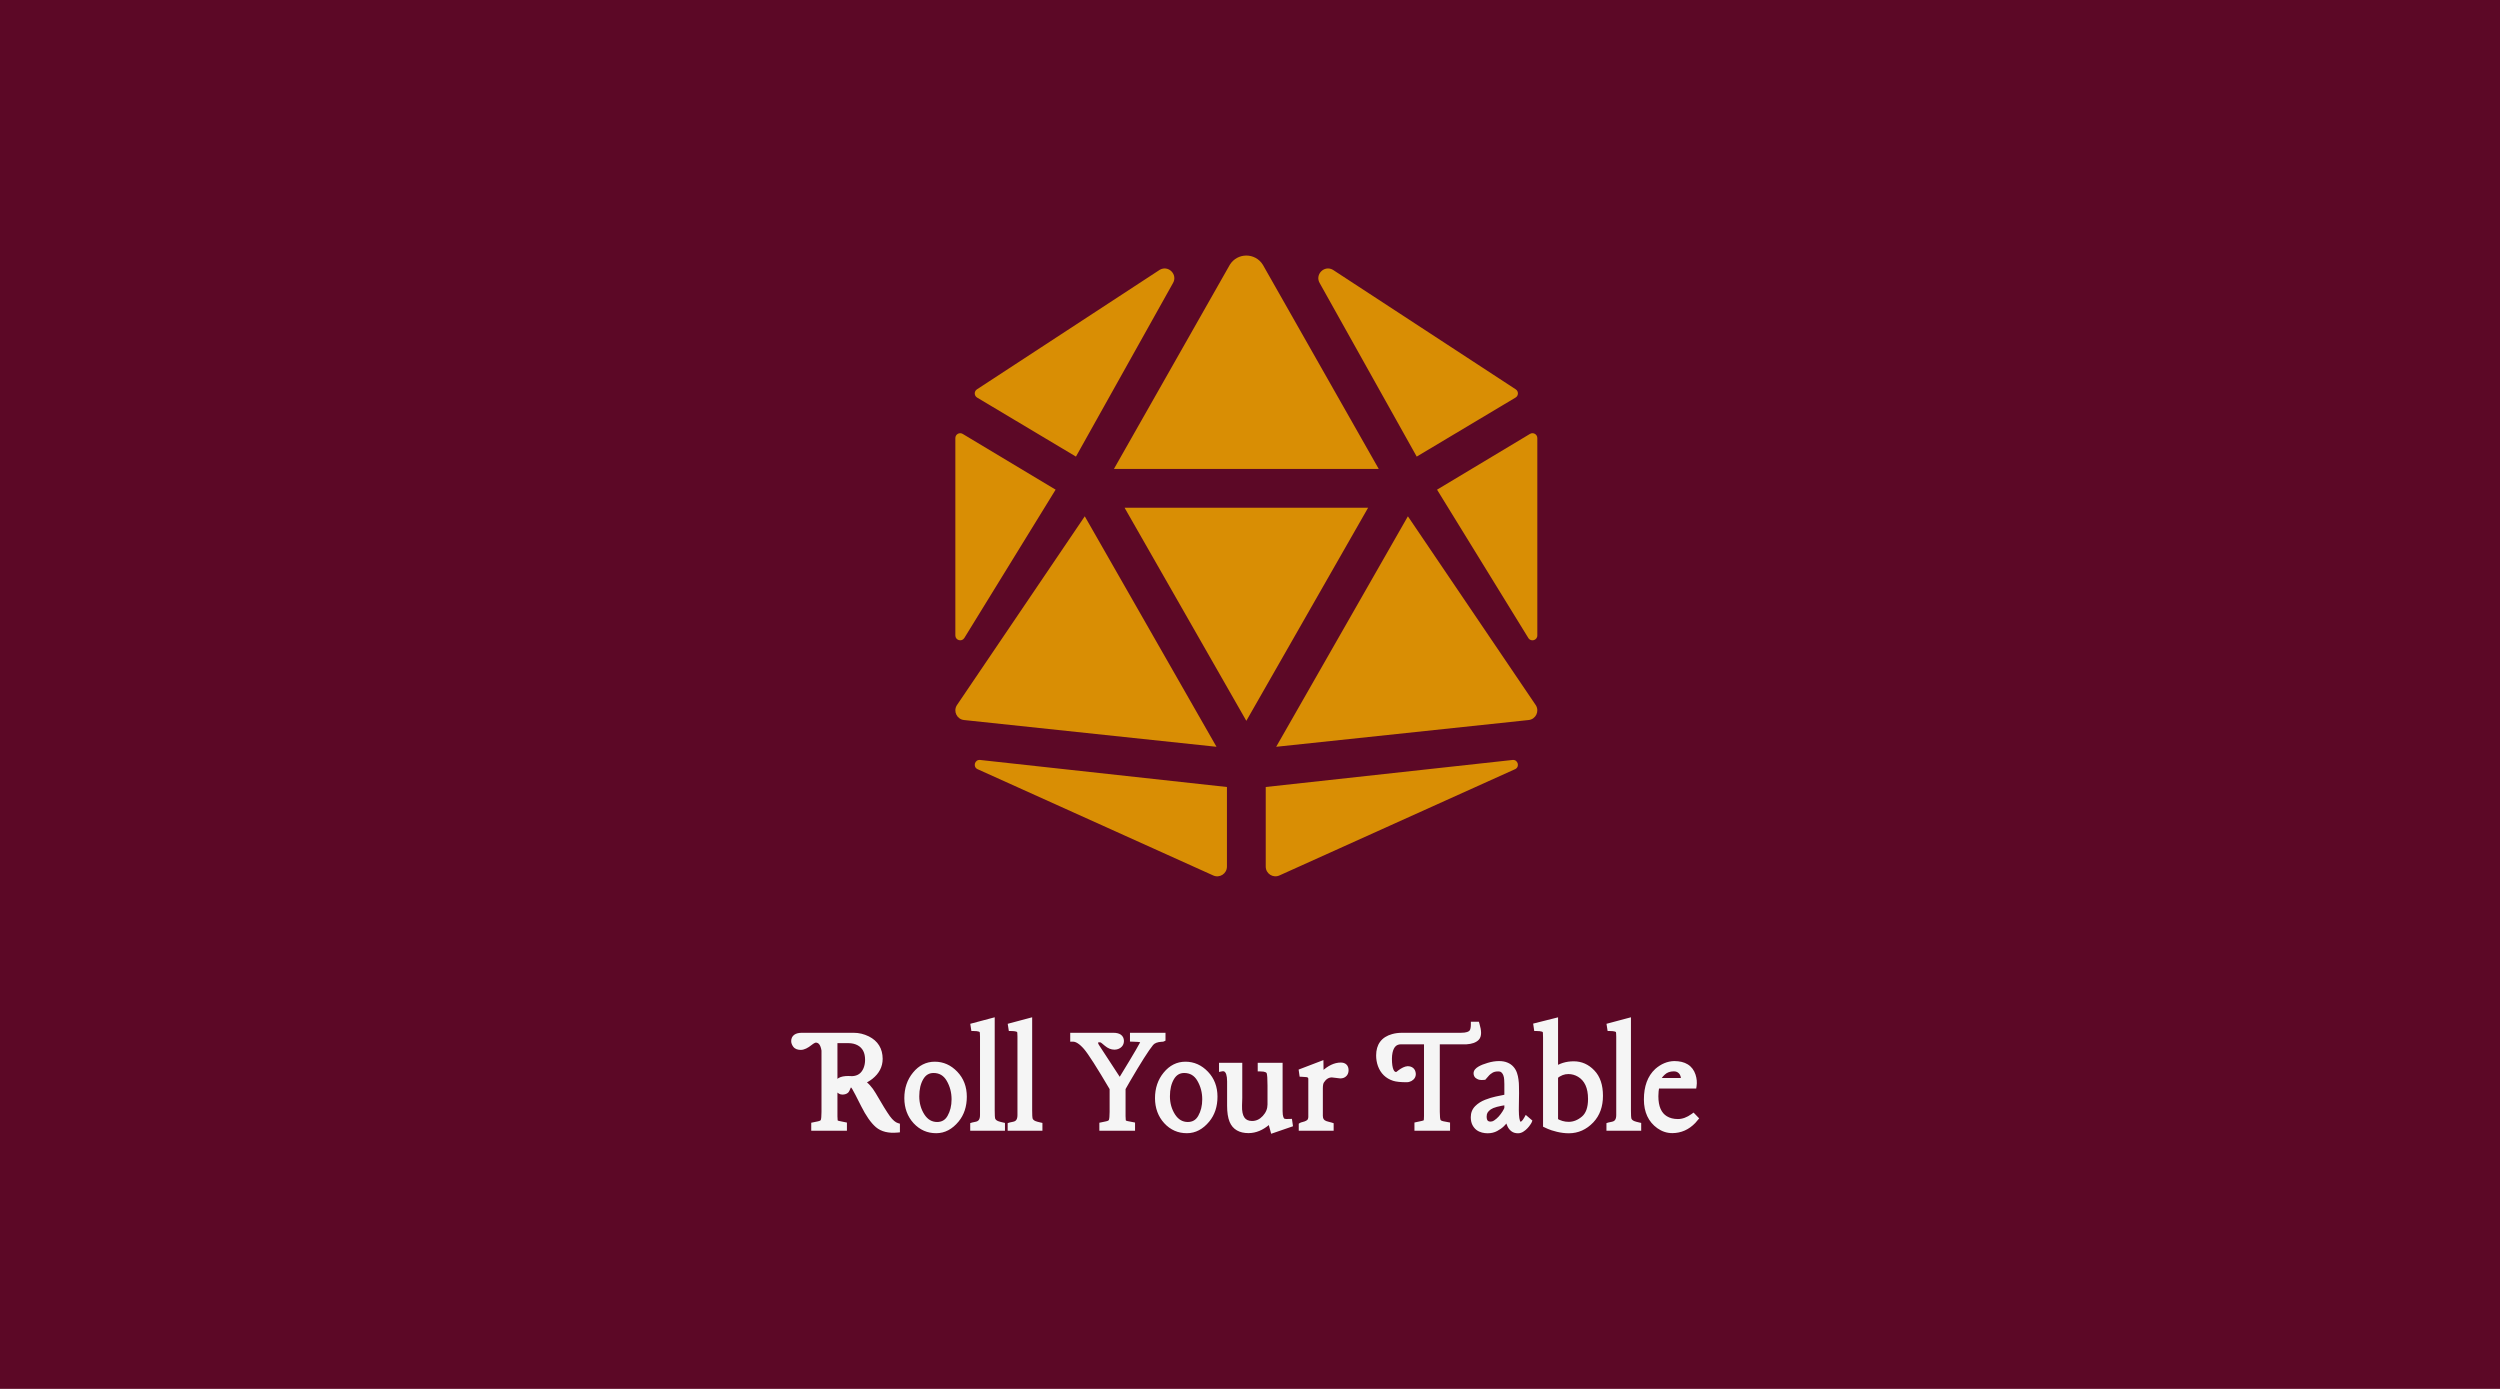 <svg width="900" height="500" viewBox="0 0 900 500" fill="none" xmlns="http://www.w3.org/2000/svg">
<rect width="900" height="500" fill="#5C0826" style="mix-blend-mode:multiply"/>
<path d="M390.519 185.869L344.449 253.911C343.105 256.094 344.493 258.931 347.037 259.21L437.938 268.843L390.519 185.869ZM347.16 229.678L380.022 176.275L346.57 156.206C345.405 155.508 343.925 156.346 343.925 157.703V228.766C343.925 230.525 346.234 231.18 347.16 229.678ZM351.891 276.892L436.742 315.154C439.056 316.223 441.696 314.53 441.696 311.985V283.321L352.851 273.588C350.909 273.37 350.132 276.028 351.891 276.892ZM387.342 164.377L422.23 101.987C424.124 98.905 420.663 95.33 417.524 97.124L351.699 140.165C350.621 140.872 350.656 142.461 351.756 143.125L387.342 164.377ZM448.68 168.82H496.348L454.629 95.326C453.263 93.109 450.972 92 448.68 92C446.389 92 444.097 93.109 442.731 95.326L401.012 168.82H448.68ZM550.79 156.206L517.338 176.28L550.2 229.683C551.121 231.184 553.435 230.529 553.435 228.766V157.703C553.435 156.346 551.955 155.508 550.79 156.206ZM510.018 164.377L545.604 143.12C546.709 142.457 546.739 140.868 545.661 140.161L479.836 97.124C476.698 95.33 473.236 98.905 475.131 101.987L510.018 164.377ZM544.509 273.588L455.664 283.317V311.98C455.664 314.53 458.304 316.219 460.618 315.149L545.469 276.888C547.228 276.028 546.451 273.37 544.509 273.588ZM506.841 185.869L459.426 268.843L550.327 259.21C552.872 258.927 554.26 256.094 552.915 253.911L506.841 185.869ZM448.68 182.787H404.845L448.68 259.498L492.516 182.787H448.68Z" fill="#D98E04"/>
<path d="M285.811 374.801C285.811 373.477 286.753 372.806 288.636 372.787H307.35C309.066 372.787 310.735 373.188 312.358 373.99C315.285 375.463 316.759 377.859 316.777 381.179C316.777 383.715 315.658 385.869 313.42 387.64C312.432 388.405 311.35 389.011 310.176 389.459C311.761 390.41 313.159 391.92 314.372 393.99C316.684 398 318.409 400.797 319.547 402.382C320.703 403.967 321.85 404.928 322.987 405.263V406.746C319.966 407.026 317.616 406.448 315.938 405.012C314.278 403.576 312.6 401.17 310.903 397.795C309.206 394.401 308.124 392.321 307.658 391.557C307.192 390.792 306.744 390.41 306.315 390.41C305.905 390.391 305.56 390.718 305.28 391.389C305.019 392.06 304.805 392.48 304.637 392.648C304.357 392.909 303.91 393.049 303.294 393.067C302.698 393.067 302.222 392.797 301.868 392.256C301.532 391.715 301.364 391.202 301.364 390.718C301.364 389.132 302.716 388.34 305.42 388.34C305.98 388.34 306.446 388.358 306.819 388.396C309.206 388.284 310.866 387.109 311.798 384.871C312.208 383.845 312.413 382.736 312.413 381.542C312.413 378.67 311.369 376.647 309.281 375.472C308.162 374.857 306.866 374.549 305.392 374.549H300.497V401.851C300.497 403.063 300.6 403.79 300.805 404.033C301.01 404.256 301.411 404.424 302.008 404.536L303.91 404.928V406.075H293.028V404.984L294.651 404.648C295.639 404.443 296.226 404.061 296.413 403.501C296.618 402.942 296.721 401.869 296.721 400.284V378.13C296.348 375.687 295.359 374.428 293.756 374.353C293.196 374.353 292.459 374.717 291.546 375.444C290.296 376.451 289.215 376.964 288.301 376.983C287.387 376.983 286.744 376.74 286.371 376.256C285.998 375.752 285.811 375.267 285.811 374.801ZM326.54 395.361C326.54 391.967 327.51 389.095 329.449 386.745C331.388 384.377 333.747 383.193 336.526 383.193C339.342 383.193 341.804 384.293 343.911 386.494C346.018 388.694 347.072 391.463 347.072 394.802C347.072 398.14 346.158 400.918 344.331 403.137C342.223 405.692 339.799 406.97 337.058 406.97C334.13 406.988 331.65 405.897 329.617 403.697C327.584 401.478 326.558 398.699 326.54 395.361ZM336.107 385.291C334.13 385.291 332.61 386.186 331.547 387.976C330.484 389.766 329.952 391.995 329.952 394.662C329.952 397.31 330.624 399.678 331.967 401.767C333.328 403.837 335.118 404.881 337.337 404.9C339.407 404.9 340.955 403.995 341.981 402.186C343.025 400.359 343.547 398.214 343.547 395.753C343.547 393.123 342.913 390.727 341.645 388.564C340.377 386.4 338.531 385.309 336.107 385.291ZM357.114 367.5V399.725C357.114 401.403 357.17 402.438 357.282 402.83C357.487 403.576 358.037 404.135 358.932 404.508C359.417 404.695 360.042 404.872 360.807 405.04V406.075H350.261V405.04C350.373 405.002 350.774 404.918 351.464 404.788C353.012 404.471 353.785 403.352 353.785 401.431V373.206C353.785 372.069 353.711 371.36 353.562 371.081C353.245 370.484 352.238 370.185 350.541 370.185L350.401 369.29L357.114 367.5ZM370.597 367.5V399.725C370.597 401.403 370.653 402.438 370.765 402.83C370.97 403.576 371.52 404.135 372.415 404.508C372.9 404.695 373.525 404.872 374.29 405.04V406.075H363.744V405.04C363.856 405.002 364.257 404.918 364.947 404.788C366.494 404.471 367.268 403.352 367.268 401.431V373.206C367.268 372.069 367.194 371.36 367.045 371.081C366.728 370.484 365.721 370.185 364.024 370.185L363.884 369.29L370.597 367.5ZM395.969 374.241C394.868 374.241 394.309 374.577 394.29 375.248C394.309 375.733 394.467 376.209 394.766 376.675L403.13 389.487L404.305 387.557C409.153 379.631 411.578 375.454 411.578 375.025C411.596 374.596 411.335 374.335 410.794 374.241C410.253 374.13 409.246 374.055 407.773 374.018V372.787H418.599V374.018C418.561 374.036 418.45 374.046 418.263 374.046C416.417 374.139 415.111 374.652 414.347 375.584C412.724 377.561 409.88 382.037 405.815 389.011C404.995 390.428 404.463 391.361 404.221 391.808V401.823C404.221 403.035 404.323 403.762 404.528 404.005C404.733 404.247 405.144 404.434 405.759 404.564L407.633 404.928V406.075H396.752V404.984L398.374 404.648C399.363 404.443 399.95 404.051 400.137 403.473C400.342 402.895 400.444 401.832 400.444 400.284V391.808C395.726 383.79 392.575 378.857 390.989 377.011C389.236 374.997 387.661 373.999 386.262 374.018V372.787H400.808C402.673 372.787 403.615 373.43 403.633 374.717C403.633 375.687 403.148 376.358 402.179 376.731C401.843 376.843 401.517 376.899 401.2 376.899C400.248 376.899 399.316 376.517 398.402 375.752C397.507 374.969 396.929 374.521 396.668 374.409C396.426 374.297 396.192 374.241 395.969 374.241ZM416.78 395.361C416.78 391.967 417.75 389.095 419.69 386.745C421.629 384.377 423.988 383.193 426.767 383.193C429.583 383.193 432.044 384.293 434.152 386.494C436.259 388.694 437.313 391.463 437.313 394.802C437.313 398.14 436.399 400.918 434.571 403.137C432.464 405.692 430.04 406.97 427.298 406.97C424.37 406.988 421.89 405.897 419.857 403.697C417.825 401.478 416.799 398.699 416.78 395.361ZM426.347 385.291C424.37 385.291 422.851 386.186 421.788 387.976C420.725 389.766 420.193 391.995 420.193 394.662C420.193 397.31 420.865 399.678 422.207 401.767C423.569 403.837 425.359 404.881 427.578 404.9C429.648 404.9 431.196 403.995 432.222 402.186C433.266 400.359 433.788 398.214 433.788 395.753C433.788 393.123 433.154 390.727 431.886 388.564C430.618 386.4 428.772 385.309 426.347 385.291ZM439.83 384.703V383.584H446.236V395.277C446.236 395.538 446.208 396.433 446.152 397.962C446.003 402.308 447.523 404.499 450.712 404.536C452.483 404.536 454.022 403.827 455.327 402.41C456.633 400.993 457.285 399.389 457.285 397.599V390.801C457.285 388.321 457.173 386.745 456.95 386.074C456.651 385.179 455.588 384.731 453.761 384.731V383.584H460.754V400.005C460.754 402.037 461.174 403.249 462.013 403.641C462.404 403.809 463.15 403.865 464.251 403.809L464.39 404.788L458.292 406.886L457.285 403.193L456.362 404.089C454.18 405.972 451.886 406.923 449.481 406.942C446.497 406.942 444.53 405.804 443.579 403.529C443.019 402.186 442.739 400.359 442.739 398.046V389.291C442.739 386.997 442.264 385.543 441.313 384.927C440.884 384.666 440.39 384.591 439.83 384.703ZM482.545 387.249L479.496 386.885C477.967 386.904 476.717 387.678 475.747 389.207C475.412 389.766 475.244 390.615 475.244 391.753V401.711C475.244 403.091 475.85 404.014 477.062 404.48C477.081 404.499 477.416 404.601 478.069 404.788C478.722 404.956 479.076 405.049 479.132 405.068V406.075H468.53V405.068C468.586 405.03 468.773 404.974 469.09 404.9C470.433 404.583 471.29 404.089 471.663 403.417C471.85 403.044 471.952 402.634 471.971 402.186V388.424C471.971 387.529 471.496 386.988 470.544 386.801C470.265 386.745 469.659 386.699 468.726 386.661L468.586 385.682L475.468 383.053L475.524 387.473L476.503 386.438C478.61 384.48 480.671 383.5 482.685 383.5C483.878 383.5 484.484 384.079 484.503 385.235C484.503 386.167 484.121 386.792 483.356 387.109C483.095 387.202 482.825 387.249 482.545 387.249ZM500.112 381.179C500.112 384.983 500.96 386.895 502.657 386.913C502.956 386.913 503.422 386.633 504.056 386.074C505.119 385.291 506.014 384.871 506.741 384.815C507.935 384.815 508.588 385.384 508.7 386.522C508.755 387.286 508.401 387.883 507.637 388.312C507.245 388.517 506.835 388.62 506.406 388.62C504.28 388.62 502.741 388.461 501.79 388.144C499.459 387.379 497.855 385.813 496.979 383.445C496.587 382.344 496.391 381.179 496.391 379.948C496.391 376.405 498.051 374.167 501.371 373.234C502.396 372.936 503.515 372.787 504.727 372.787H525.931C527.982 372.787 529.306 372.358 529.903 371.5C530.295 370.903 530.49 370.008 530.49 368.815H531.665C532.393 371.258 532.383 372.871 531.637 373.654C530.891 374.419 529.651 374.857 527.917 374.969H517.343V400.228C517.343 401.944 517.464 403.063 517.707 403.585C517.949 404.089 518.518 404.434 519.413 404.62L521.036 404.928V406.075H510.182V404.9L512.112 404.48C512.802 404.331 513.231 404.117 513.399 403.837C513.548 403.52 513.623 402.839 513.623 401.795V374.969H504.392C502.228 374.969 500.876 376.256 500.336 378.829C500.186 379.556 500.112 380.34 500.112 381.179ZM550.491 403.697C550.454 403.79 550.314 404.014 550.071 404.368C549.848 404.723 549.549 405.096 549.176 405.487C548.822 405.879 548.412 406.224 547.946 406.522C547.479 406.839 546.994 406.998 546.491 406.998C545.764 406.998 545.176 406.83 544.729 406.494C544.281 406.159 543.927 405.739 543.666 405.235C543.405 404.732 543.218 404.2 543.106 403.641C542.994 403.063 542.92 402.55 542.882 402.102C542.752 402.214 542.509 402.531 542.155 403.054C541.801 403.576 541.325 404.135 540.729 404.732C540.132 405.31 539.395 405.832 538.519 406.298C537.661 406.765 536.663 406.998 535.526 406.998C534.966 406.998 534.379 406.923 533.763 406.774C533.167 406.625 532.626 406.373 532.141 406.019C531.656 405.646 531.255 405.152 530.938 404.536C530.621 403.902 530.462 403.119 530.462 402.186C530.462 400.862 530.901 399.762 531.777 398.886C532.654 398.009 533.745 397.319 535.05 396.816C536.355 396.312 537.549 395.948 538.631 395.725C539.731 395.482 541.036 395.212 542.547 394.913V390.242C542.547 389.832 542.528 389.319 542.491 388.703C542.472 388.069 542.36 387.463 542.155 386.885C541.969 386.288 541.652 385.785 541.204 385.375C540.775 384.946 540.15 384.731 539.33 384.731C538.323 384.731 537.493 384.927 536.84 385.319C536.206 385.71 535.74 386.065 535.442 386.382C535.143 386.699 534.733 387.165 534.211 387.78C533.577 387.855 533.073 387.846 532.7 387.752C532.346 387.64 532.048 387.482 531.805 387.277C531.581 387.053 531.469 386.755 531.469 386.382C531.469 385.841 531.88 385.328 532.7 384.843C533.521 384.358 534.584 383.929 535.889 383.556C537.213 383.165 538.463 382.969 539.638 382.969C540.701 382.969 541.596 383.128 542.323 383.445C543.05 383.743 543.647 384.163 544.113 384.703C544.579 385.225 544.934 385.841 545.176 386.55C545.419 387.24 545.586 387.976 545.68 388.759C545.792 389.543 545.848 390.345 545.848 391.165C545.866 391.986 545.876 392.778 545.876 393.543C545.876 394.96 545.857 396.34 545.82 397.683C545.782 399.025 545.792 400.228 545.848 401.291C545.904 402.336 546.043 403.184 546.267 403.837C546.51 404.471 546.901 404.788 547.442 404.788C548.132 404.788 548.831 404.154 549.54 402.886L550.491 403.697ZM542.547 396.76C541.036 396.983 539.74 397.235 538.659 397.515C537.596 397.795 536.747 398.149 536.113 398.578C535.498 399.007 535.022 399.492 534.686 400.032C534.369 400.555 534.211 401.198 534.211 401.963C534.211 403.827 535.031 404.76 536.672 404.76C537.269 404.76 537.885 404.545 538.519 404.117C539.153 403.688 539.74 403.175 540.281 402.578C540.822 401.963 541.297 401.329 541.708 400.676C542.118 400.023 542.398 399.482 542.547 399.053V396.76ZM559.918 367.5V385.095C561.783 383.734 563.993 383.053 566.548 383.053C569.121 383.053 571.35 384.041 573.233 386.018C575.135 387.976 576.086 390.801 576.086 394.494C576.086 398.168 575.014 401.133 572.869 403.389C570.576 405.795 567.881 406.998 564.785 406.998C563.48 406.998 562.128 406.83 560.729 406.494C559.349 406.159 558.296 405.823 557.568 405.487L556.477 404.984V373.514C556.477 372.227 556.421 371.444 556.309 371.164C556.048 370.512 555.004 370.185 553.176 370.185L553.037 369.234L559.918 367.5ZM559.918 403.473C561.428 404.387 563.023 404.844 564.701 404.844C566.659 404.844 568.478 404.126 570.156 402.69C571.834 401.254 572.674 398.904 572.674 395.641C572.674 391.389 571.322 388.442 568.618 386.801C567.368 386.055 566.035 385.682 564.617 385.682C562.976 385.664 561.41 386.26 559.918 387.473V403.473ZM586.157 367.5V399.725C586.157 401.403 586.213 402.438 586.324 402.83C586.53 403.576 587.08 404.135 587.975 404.508C588.46 404.695 589.084 404.872 589.849 405.04V406.075H579.303V405.04C579.415 405.002 579.816 404.918 580.506 404.788C582.054 404.471 582.828 403.352 582.828 401.431V373.206C582.828 372.069 582.753 371.36 582.604 371.081C582.287 370.484 581.28 370.185 579.583 370.185L579.443 369.29L586.157 367.5ZM602.717 382.969C606.297 382.969 608.544 384.368 609.458 387.165C609.868 388.433 609.98 389.673 609.794 390.885H596.395C596.152 392.228 596.031 393.478 596.031 394.634C596.031 398.569 597.206 401.254 599.556 402.69C600.805 403.455 602.306 403.837 604.059 403.837C605.887 403.837 607.724 403.165 609.57 401.823L610.381 402.662L609.598 403.585C607.472 405.804 604.954 406.923 602.045 406.942C600.311 406.942 598.707 406.42 597.234 405.375C594.269 403.268 592.786 400.079 592.786 395.809C592.786 391.296 594.045 387.874 596.562 385.543C598.465 383.883 600.516 383.025 602.717 382.969ZM596.674 389.067H606.185C606.185 387.594 605.849 386.503 605.178 385.794C604.507 385.067 603.649 384.703 602.605 384.703C600.982 384.703 599.658 385.188 598.632 386.158C597.607 387.109 596.954 388.079 596.674 389.067Z" fill="#F5F5F5"/>
<path d="M288.636 372.787V371.805L288.627 371.805L288.636 372.787ZM312.358 373.99L312.799 373.112L312.793 373.109L312.358 373.99ZM316.777 381.179H317.759L317.759 381.173L316.777 381.179ZM313.42 387.64L314.021 388.417L314.03 388.41L313.42 387.64ZM310.176 389.459L309.826 388.541L307.937 389.261L309.67 390.301L310.176 389.459ZM314.372 393.99L315.222 393.5L315.219 393.494L314.372 393.99ZM319.547 402.382L318.749 402.955L318.753 402.961L319.547 402.382ZM322.987 405.263H323.969V404.529L323.265 404.321L322.987 405.263ZM322.987 406.746L323.078 407.724L323.969 407.641V406.746H322.987ZM315.938 405.012L315.295 405.754L315.3 405.758L315.938 405.012ZM310.903 397.795L310.025 398.234L310.025 398.236L310.903 397.795ZM307.658 391.557L306.82 392.068L307.658 391.557ZM306.315 390.41L306.271 391.391L306.293 391.392H306.315V390.41ZM305.28 391.389L304.374 391.011L304.369 391.022L304.365 391.033L305.28 391.389ZM304.637 392.648L305.307 393.366L305.319 393.354L305.331 393.342L304.637 392.648ZM303.294 393.067V394.049H303.309L303.324 394.049L303.294 393.067ZM301.868 392.256L301.033 392.774L301.04 392.784L301.046 392.794L301.868 392.256ZM306.819 388.396L306.721 389.373L306.793 389.38L306.865 389.377L306.819 388.396ZM311.798 384.871L312.705 385.249L312.71 385.236L311.798 384.871ZM309.281 375.472L309.762 374.616L309.754 374.612L309.281 375.472ZM300.497 374.549V373.567H299.515V374.549H300.497ZM300.805 404.033L300.055 404.667L300.068 404.682L300.081 404.696L300.805 404.033ZM302.008 404.536L302.206 403.574L302.197 403.572L302.189 403.571L302.008 404.536ZM303.91 404.928H304.892V404.127L304.108 403.966L303.91 404.928ZM303.91 406.075V407.057H304.892V406.075H303.91ZM293.028 406.075H292.046V407.057H293.028V406.075ZM293.028 404.984L292.829 404.022L292.046 404.184V404.984H293.028ZM294.651 404.648L294.85 405.61L294.85 405.61L294.651 404.648ZM296.413 403.501L295.491 403.163L295.486 403.177L295.481 403.191L296.413 403.501ZM296.721 378.13H297.703V378.055L297.691 377.981L296.721 378.13ZM293.756 374.353L293.801 373.372L293.778 373.371H293.756V374.353ZM291.546 375.444L290.934 374.676L290.929 374.68L291.546 375.444ZM288.301 376.983V377.965H288.311L288.321 377.965L288.301 376.983ZM286.371 376.256L285.582 376.84L285.587 376.847L285.592 376.854L286.371 376.256ZM286.793 374.801C286.793 374.403 286.916 374.227 287.088 374.104C287.321 373.938 287.79 373.777 288.646 373.769L288.627 371.805C287.599 371.815 286.656 372 285.947 372.505C285.178 373.053 284.829 373.874 284.829 374.801H286.793ZM288.636 373.769H307.35V371.805H288.636V373.769ZM307.35 373.769C308.907 373.769 310.428 374.131 311.922 374.87L312.793 373.109C311.043 372.244 309.225 371.805 307.35 371.805V373.769ZM311.916 374.867C313.244 375.535 314.195 376.388 314.822 377.406C315.448 378.426 315.787 379.672 315.795 381.184L317.759 381.173C317.749 379.366 317.341 377.754 316.495 376.378C315.648 375 314.398 373.917 312.799 373.112L311.916 374.867ZM315.795 381.179C315.795 383.375 314.847 385.259 312.811 386.87L314.03 388.41C316.47 386.479 317.759 384.055 317.759 381.179H315.795ZM312.82 386.864C311.908 387.569 310.911 388.128 309.826 388.541L310.525 390.376C311.79 389.895 312.956 389.241 314.021 388.417L312.82 386.864ZM309.67 390.301C311.078 391.146 312.371 392.518 313.524 394.487L315.219 393.494C313.948 391.323 312.443 389.674 310.681 388.617L309.67 390.301ZM313.521 394.481C315.834 398.491 317.58 401.326 318.749 402.955L320.344 401.81C319.238 400.268 317.534 397.509 315.222 393.5L313.521 394.481ZM318.753 402.961C319.96 404.616 321.268 405.78 322.709 406.205L323.265 404.321C322.432 404.075 321.445 403.319 320.34 401.803L318.753 402.961ZM322.005 405.263V406.746H323.969V405.263H322.005ZM322.897 405.768C320.039 406.033 317.987 405.472 316.577 404.265L315.3 405.758C317.246 407.423 319.894 408.019 323.078 407.724L322.897 405.768ZM316.581 404.269C315.064 402.957 313.455 400.685 311.78 397.354L310.025 398.236C311.745 401.655 313.492 404.194 315.295 405.754L316.581 404.269ZM311.781 397.355C310.092 393.977 308.989 391.854 308.497 391.045L306.82 392.068C307.259 392.789 308.32 394.825 310.025 398.234L311.781 397.355ZM308.497 391.045C308.235 390.616 307.943 390.234 307.611 389.95C307.275 389.663 306.838 389.428 306.315 389.428V391.392C306.222 391.392 306.223 391.348 306.335 391.443C306.45 391.542 306.615 391.733 306.82 392.068L308.497 391.045ZM306.36 389.429C305.274 389.379 304.679 390.28 304.374 391.011L306.187 391.767C306.299 391.497 306.39 391.386 306.424 391.354C306.436 391.343 306.426 391.356 306.39 391.37C306.352 391.386 306.309 391.393 306.271 391.391L306.36 389.429ZM304.365 391.033C304.241 391.352 304.136 391.591 304.049 391.76C303.952 391.95 303.913 391.983 303.943 391.953L305.331 393.342C305.529 393.145 305.681 392.884 305.798 392.654C305.926 392.403 306.059 392.097 306.196 391.745L304.365 391.033ZM303.967 391.93C303.941 391.954 303.778 392.07 303.265 392.086L303.324 394.049C304.041 394.027 304.774 393.863 305.307 393.366L303.967 391.93ZM303.294 392.085C303.06 392.085 302.88 392.009 302.689 391.718L301.046 392.794C301.564 393.585 302.335 394.049 303.294 394.049V392.085ZM302.702 391.738C302.433 391.305 302.346 390.97 302.346 390.718H300.382C300.382 391.434 300.631 392.125 301.033 392.774L302.702 391.738ZM302.346 390.718C302.346 390.269 302.504 389.999 302.875 389.781C303.327 389.516 304.132 389.322 305.42 389.322V387.358C304.004 387.358 302.781 387.56 301.882 388.087C300.901 388.662 300.382 389.581 300.382 390.718H302.346ZM305.42 389.322C305.961 389.322 306.392 389.34 306.721 389.373L306.917 387.419C306.5 387.377 305.998 387.358 305.42 387.358V389.322ZM306.865 389.377C308.212 389.314 309.413 388.946 310.421 388.232C311.429 387.519 312.181 386.505 312.705 385.249L310.892 384.493C310.482 385.475 309.939 386.167 309.287 386.629C308.635 387.09 307.812 387.366 306.773 387.415L306.865 389.377ZM312.71 385.236C313.17 384.085 313.396 382.851 313.396 381.542H311.431C311.431 382.621 311.246 383.606 310.886 384.506L312.71 385.236ZM313.396 381.542C313.396 378.399 312.226 376.003 309.762 374.616L308.799 376.328C310.512 377.292 311.431 378.942 311.431 381.542H313.396ZM309.754 374.612C308.469 373.905 307.005 373.567 305.392 373.567V375.531C306.726 375.531 307.854 375.809 308.807 376.333L309.754 374.612ZM305.392 373.567H300.497V375.531H305.392V373.567ZM299.515 374.549V401.851H301.479V374.549H299.515ZM299.515 401.851C299.515 402.477 299.541 403.014 299.601 403.442C299.632 403.657 299.673 403.866 299.734 404.057C299.791 404.236 299.885 404.466 300.055 404.667L301.554 403.398C301.622 403.478 301.626 403.526 301.606 403.463C301.59 403.411 301.567 403.317 301.546 403.168C301.504 402.87 301.479 402.436 301.479 401.851H299.515ZM300.081 404.696C300.515 405.17 301.196 405.383 301.827 405.501L302.189 403.571C301.934 403.523 301.756 403.469 301.638 403.42C301.517 403.369 301.503 403.341 301.529 403.369L300.081 404.696ZM301.809 405.498L303.712 405.89L304.108 403.966L302.206 403.574L301.809 405.498ZM302.928 404.928V406.075H304.892V404.928H302.928ZM303.91 405.093H293.028V407.057H303.91V405.093ZM294.01 406.075V404.984H292.046V406.075H294.01ZM293.227 405.945L294.85 405.61L294.452 403.686L292.829 404.022L293.227 405.945ZM294.85 405.61C295.931 405.385 296.985 404.889 297.345 403.812L295.481 403.191C295.467 403.232 295.347 403.501 294.451 403.686L294.85 405.61ZM297.335 403.839C297.608 403.094 297.703 401.854 297.703 400.284H295.739C295.739 401.885 295.628 402.789 295.491 403.163L297.335 403.839ZM297.703 400.284V378.13H295.739V400.284H297.703ZM297.691 377.981C297.492 376.676 297.113 375.563 296.472 374.747C295.801 373.892 294.887 373.423 293.801 373.372L293.71 375.334C294.228 375.358 294.61 375.556 294.927 375.96C295.275 376.403 295.576 377.141 295.75 378.278L297.691 377.981ZM293.756 373.371C292.834 373.371 291.866 373.934 290.934 374.676L292.157 376.213C293.053 375.5 293.558 375.335 293.756 375.335V373.371ZM290.929 374.68C289.735 375.642 288.866 375.989 288.281 376.001L288.321 377.965C289.563 377.939 290.857 377.26 292.162 376.209L290.929 374.68ZM288.301 376.001C287.536 376.001 287.258 375.799 287.149 375.657L285.592 376.854C286.229 377.682 287.238 377.965 288.301 377.965V376.001ZM287.16 375.671C286.87 375.279 286.793 374.995 286.793 374.801H284.829C284.829 375.539 285.126 376.225 285.582 376.84L287.16 375.671ZM326.54 395.361H325.558L325.558 395.367L326.54 395.361ZM329.449 386.745L330.206 387.371L330.209 387.368L329.449 386.745ZM344.331 403.137L345.088 403.762L345.089 403.762L344.331 403.137ZM337.058 406.97V405.988L337.051 405.988L337.058 406.97ZM329.617 403.697L328.893 404.36L328.895 404.363L329.617 403.697ZM336.107 385.291L336.114 384.309H336.107V385.291ZM331.967 401.767L331.14 402.298L331.146 402.306L331.967 401.767ZM337.337 404.9L337.329 405.882H337.337V404.9ZM341.981 402.186L341.128 401.699L341.127 401.702L341.981 402.186ZM341.645 388.564L340.798 389.06L341.645 388.564ZM327.522 395.361C327.522 392.167 328.429 389.524 330.206 387.371L328.692 386.12C326.59 388.666 325.558 391.766 325.558 395.361H327.522ZM330.209 387.368C331.983 385.201 334.074 384.175 336.526 384.175V382.211C333.421 382.211 330.794 383.553 328.689 386.123L330.209 387.368ZM336.526 384.175C339.051 384.175 341.263 385.148 343.202 387.173L344.62 385.814C342.345 383.438 339.633 382.211 336.526 382.211V384.175ZM343.202 387.173C345.116 389.172 346.09 391.69 346.09 394.802H348.054C348.054 391.237 346.92 388.216 344.62 385.814L343.202 387.173ZM346.09 394.802C346.09 397.95 345.232 400.497 343.572 402.513L345.089 403.762C347.084 401.339 348.054 398.329 348.054 394.802H346.09ZM343.573 402.513C341.609 404.893 339.445 405.988 337.058 405.988V407.952C340.153 407.952 342.837 406.492 345.088 403.762L343.573 402.513ZM337.051 405.988C334.407 406.005 332.188 405.034 330.338 403.031L328.895 404.363C331.111 406.761 333.853 407.972 337.064 407.952L337.051 405.988ZM330.341 403.034C328.491 401.014 327.539 398.479 327.522 395.356L325.558 395.367C325.578 398.92 326.677 401.941 328.893 404.36L330.341 403.034ZM336.107 384.309C333.761 384.309 331.931 385.406 330.702 387.475L332.391 388.478C333.289 386.966 334.498 386.273 336.107 386.273V384.309ZM330.702 387.475C329.527 389.454 328.97 391.867 328.97 394.662H330.935C330.935 392.123 331.441 390.079 332.391 388.478L330.702 387.475ZM328.97 394.662C328.97 397.485 329.689 400.04 331.14 402.298L332.793 401.236C331.559 399.316 330.935 397.135 330.935 394.662H328.97ZM331.146 402.306C332.663 404.613 334.74 405.86 337.329 405.882L337.346 403.918C335.496 403.902 333.993 403.061 332.787 401.227L331.146 402.306ZM337.337 405.882C339.763 405.882 341.636 404.786 342.835 402.671L341.127 401.702C340.274 403.205 339.052 403.918 337.337 403.918V405.882ZM342.834 402.674C343.976 400.674 344.529 398.356 344.529 395.753H342.565C342.565 398.073 342.074 400.043 341.128 401.699L342.834 402.674ZM344.529 395.753C344.529 392.957 343.853 390.388 342.492 388.067L340.798 389.06C341.973 391.065 342.565 393.289 342.565 395.753H344.529ZM342.492 388.067C341.057 385.618 338.899 384.33 336.114 384.309L336.099 386.273C338.163 386.289 339.697 387.183 340.798 389.06L342.492 388.067ZM357.114 367.5H358.096V366.222L356.861 366.551L357.114 367.5ZM357.282 402.83L358.229 402.569L358.226 402.56L357.282 402.83ZM358.932 404.508L358.555 405.415L358.567 405.42L358.58 405.425L358.932 404.508ZM360.807 405.04H361.789V404.25L361.017 404.08L360.807 405.04ZM360.807 406.075V407.057H361.789V406.075H360.807ZM350.261 406.075H349.279V407.057H350.261V406.075ZM350.261 405.04L349.95 404.108L349.279 404.332V405.04H350.261ZM351.464 404.788L351.646 405.753L351.654 405.751L351.661 405.75L351.464 404.788ZM353.562 371.081L352.694 371.541L352.695 371.543L353.562 371.081ZM350.541 370.185L349.57 370.337L349.7 371.167H350.541V370.185ZM350.401 369.29L350.148 368.341L349.294 368.569L349.43 369.442L350.401 369.29ZM356.132 367.5V399.725H358.096V367.5H356.132ZM356.132 399.725C356.132 400.572 356.146 401.27 356.176 401.813C356.203 402.325 356.248 402.785 356.338 403.1L358.226 402.56C358.204 402.483 358.165 402.229 358.137 401.707C358.11 401.214 358.096 400.556 358.096 399.725H356.132ZM356.335 403.09C356.64 404.2 357.458 404.958 358.555 405.415L359.31 403.602C358.616 403.313 358.334 402.951 358.229 402.569L356.335 403.09ZM358.58 405.425C359.128 405.636 359.805 405.825 360.596 405.999L361.017 404.08C360.279 403.918 359.707 403.754 359.285 403.592L358.58 405.425ZM359.825 405.04V406.075H361.789V405.04H359.825ZM360.807 405.093H350.261V407.057H360.807V405.093ZM351.243 406.075V405.04H349.279V406.075H351.243ZM350.571 405.971C350.563 405.974 350.631 405.955 350.847 405.91C351.038 405.87 351.304 405.818 351.646 405.753L351.281 403.823C350.632 403.946 350.143 404.044 349.95 404.108L350.571 405.971ZM351.661 405.75C352.64 405.55 353.459 405.071 354.013 404.27C354.551 403.491 354.768 402.512 354.768 401.431H352.803C352.803 402.271 352.633 402.812 352.397 403.152C352.177 403.47 351.836 403.709 351.267 403.826L351.661 405.75ZM354.768 401.431V373.206H352.803V401.431H354.768ZM354.768 373.206C354.768 372.621 354.749 372.121 354.706 371.719C354.668 371.357 354.6 370.941 354.428 370.618L352.695 371.543C352.672 371.5 352.716 371.578 352.753 371.925C352.785 372.231 352.803 372.654 352.803 373.206H354.768ZM354.429 370.62C354.093 369.987 353.467 369.651 352.848 369.468C352.215 369.28 351.433 369.203 350.541 369.203V371.167C351.345 371.167 351.915 371.24 352.29 371.351C352.677 371.466 352.713 371.577 352.694 371.541L354.429 370.62ZM351.511 370.034L351.371 369.139L349.43 369.442L349.57 370.337L351.511 370.034ZM350.654 370.239L357.367 368.449L356.861 366.551L350.148 368.341L350.654 370.239ZM370.597 367.5H371.579V366.222L370.344 366.551L370.597 367.5ZM370.765 402.83L371.712 402.569L371.709 402.56L370.765 402.83ZM372.415 404.508L372.038 405.415L372.05 405.42L372.063 405.425L372.415 404.508ZM374.29 405.04H375.272V404.25L374.5 404.08L374.29 405.04ZM374.29 406.075V407.057H375.272V406.075H374.29ZM363.744 406.075H362.762V407.057H363.744V406.075ZM363.744 405.04L363.433 404.108L362.762 404.332V405.04H363.744ZM364.947 404.788L365.129 405.753L365.136 405.751L365.144 405.75L364.947 404.788ZM367.045 371.081L366.177 371.541L366.178 371.543L367.045 371.081ZM364.024 370.185L363.053 370.337L363.183 371.167H364.024V370.185ZM363.884 369.29L363.631 368.341L362.777 368.569L362.913 369.442L363.884 369.29ZM369.615 367.5V399.725H371.579V367.5H369.615ZM369.615 399.725C369.615 400.572 369.629 401.27 369.658 401.813C369.686 402.325 369.731 402.785 369.821 403.1L371.709 402.56C371.687 402.483 371.648 402.229 371.62 401.707C371.593 401.214 371.579 400.556 371.579 399.725H369.615ZM369.818 403.09C370.123 404.2 370.941 404.958 372.038 405.415L372.793 403.602C372.099 403.313 371.817 402.951 371.712 402.569L369.818 403.09ZM372.063 405.425C372.611 405.636 373.288 405.825 374.079 405.999L374.5 404.08C373.762 403.918 373.19 403.754 372.768 403.592L372.063 405.425ZM373.307 405.04V406.075H375.272V405.04H373.307ZM374.29 405.093H363.744V407.057H374.29V405.093ZM364.726 406.075V405.04H362.762V406.075H364.726ZM364.054 405.971C364.046 405.974 364.114 405.955 364.33 405.91C364.521 405.87 364.787 405.818 365.129 405.753L364.764 403.823C364.115 403.946 363.625 404.044 363.433 404.108L364.054 405.971ZM365.144 405.75C366.123 405.55 366.942 405.071 367.496 404.27C368.034 403.491 368.25 402.512 368.25 401.431H366.286C366.286 402.271 366.116 402.812 365.88 403.152C365.66 403.47 365.319 403.709 364.75 403.826L365.144 405.75ZM368.25 401.431V373.206H366.286V401.431H368.25ZM368.25 373.206C368.25 372.621 368.231 372.121 368.189 371.719C368.151 371.357 368.083 370.941 367.911 370.618L366.178 371.543C366.155 371.5 366.199 371.578 366.236 371.925C366.268 372.231 366.286 372.654 366.286 373.206H368.25ZM367.912 370.62C367.576 369.987 366.95 369.651 366.331 369.468C365.698 369.28 364.916 369.203 364.024 369.203V371.167C364.828 371.167 365.398 371.24 365.773 371.351C366.16 371.466 366.196 371.577 366.177 371.541L367.912 370.62ZM364.994 370.034L364.854 369.139L362.913 369.442L363.053 370.337L364.994 370.034ZM364.137 370.239L370.85 368.449L370.344 366.551L363.631 368.341L364.137 370.239ZM394.29 375.248L393.309 375.221L393.308 375.254L393.309 375.286L394.29 375.248ZM394.766 376.675L393.939 377.205L393.943 377.212L394.766 376.675ZM403.13 389.487L402.307 390.024L403.159 391.328L403.969 389.997L403.13 389.487ZM404.305 387.557L403.467 387.044L403.466 387.046L404.305 387.557ZM411.578 375.025L410.596 374.982L410.595 375.003V375.025H411.578ZM410.794 374.241L410.595 375.203L410.611 375.206L410.627 375.209L410.794 374.241ZM407.773 374.018H406.791V374.975L407.748 374.999L407.773 374.018ZM407.773 372.787V371.805H406.791V372.787H407.773ZM418.599 372.787H419.581V371.805H418.599V372.787ZM418.599 374.018L419.038 374.896L419.581 374.625V374.018H418.599ZM418.263 374.046V373.064H418.238L418.213 373.065L418.263 374.046ZM414.347 375.584L415.106 376.207L415.106 376.207L414.347 375.584ZM405.815 389.011L404.967 388.517L404.965 388.519L405.815 389.011ZM404.221 391.808L403.357 391.341L403.239 391.56V391.808H404.221ZM404.528 404.005L403.779 404.639L404.528 404.005ZM405.759 404.564L405.555 405.525L405.564 405.527L405.572 405.528L405.759 404.564ZM407.633 404.928H408.615V404.118L407.82 403.964L407.633 404.928ZM407.633 406.075V407.057H408.615V406.075H407.633ZM396.752 406.075H395.77V407.057H396.752V406.075ZM396.752 404.984L396.553 404.022L395.77 404.184V404.984H396.752ZM398.374 404.648L398.573 405.61L398.574 405.61L398.374 404.648ZM400.137 403.473L399.211 403.145L399.206 403.158L399.202 403.172L400.137 403.473ZM400.444 391.808H401.426V391.541L401.291 391.31L400.444 391.808ZM390.989 377.011L391.735 376.371L391.73 376.366L390.989 377.011ZM386.262 374.018H385.28V375.013L386.275 375L386.262 374.018ZM386.262 372.787V371.805H385.28V372.787H386.262ZM403.633 374.717H404.615V374.71L404.615 374.703L403.633 374.717ZM402.179 376.731L402.489 377.663L402.51 377.656L402.531 377.648L402.179 376.731ZM398.402 375.752L397.756 376.491L397.764 376.498L397.772 376.505L398.402 375.752ZM396.668 374.409L396.256 375.301L396.269 375.307L396.281 375.312L396.668 374.409ZM395.969 373.259C395.349 373.259 394.723 373.349 394.219 373.651C393.641 373.997 393.327 374.562 393.309 375.221L395.272 375.276C395.273 375.245 395.278 375.261 395.257 375.297C395.236 375.334 395.215 375.344 395.229 375.335C395.249 375.323 395.311 375.293 395.439 375.267C395.567 375.241 395.741 375.224 395.969 375.224V373.259ZM393.309 375.286C393.335 375.969 393.559 376.612 393.939 377.204L395.593 376.146C395.375 375.806 395.283 375.497 395.272 375.211L393.309 375.286ZM393.943 377.212L402.307 390.024L403.952 388.95L395.588 376.138L393.943 377.212ZM403.969 389.997L405.143 388.067L403.466 387.046L402.291 388.976L403.969 389.997ZM405.142 388.069C407.568 384.105 409.391 381.071 410.609 378.972C411.217 377.924 411.679 377.1 411.992 376.507C412.147 376.211 412.273 375.96 412.362 375.76C412.406 375.66 412.447 375.559 412.48 375.463C412.502 375.398 412.56 375.225 412.56 375.025H410.595C410.595 374.878 410.635 374.788 410.619 374.835C410.613 374.851 410.598 374.891 410.566 374.963C410.503 375.104 410.401 375.311 410.254 375.592C409.96 376.149 409.514 376.946 408.91 377.986C407.704 380.065 405.89 383.083 403.467 387.044L405.142 388.069ZM412.559 375.067C412.578 374.627 412.448 374.17 412.09 373.813C411.762 373.484 411.339 373.339 410.961 373.274L410.627 375.209C410.702 375.222 410.74 375.236 410.75 375.241C410.76 375.245 410.736 375.237 410.701 375.202C410.664 375.164 410.631 375.114 410.612 375.06C410.595 375.009 410.596 374.978 410.596 374.982L412.559 375.067ZM410.993 373.28C410.355 373.148 409.264 373.073 407.798 373.036L407.748 374.999C409.229 375.037 410.152 375.112 410.595 375.203L410.993 373.28ZM408.755 374.018V372.787H406.791V374.018H408.755ZM407.773 373.769H418.599V371.805H407.773V373.769ZM417.617 372.787V374.018H419.581V372.787H417.617ZM418.16 373.139C418.224 373.107 418.277 373.09 418.306 373.081C418.338 373.072 418.362 373.067 418.376 373.065C418.402 373.06 418.414 373.059 418.405 373.06C418.399 373.061 418.384 373.061 418.358 373.062C418.333 373.063 418.302 373.064 418.263 373.064V375.028C418.368 375.028 418.473 375.025 418.568 375.017C418.616 375.013 418.675 375.007 418.738 374.995C418.786 374.986 418.906 374.962 419.038 374.896L418.16 373.139ZM418.213 373.065C416.237 373.165 414.603 373.723 413.587 374.961L415.106 376.207C415.62 375.58 416.596 375.113 418.313 375.026L418.213 373.065ZM413.588 374.961C411.907 377.009 409.024 381.556 404.967 388.517L406.664 389.506C410.737 382.517 413.542 378.112 415.106 376.207L413.588 374.961ZM404.965 388.519C404.146 389.934 403.607 390.879 403.357 391.341L405.084 392.276C405.319 391.843 405.843 390.923 406.665 389.503L404.965 388.519ZM403.239 391.808V401.823H405.203V391.808H403.239ZM403.239 401.823C403.239 402.449 403.265 402.986 403.325 403.414C403.355 403.629 403.397 403.838 403.458 404.029C403.514 404.208 403.608 404.438 403.779 404.639L405.278 403.37C405.346 403.45 405.35 403.498 405.33 403.435C405.313 403.383 405.291 403.289 405.27 403.14C405.228 402.842 405.203 402.408 405.203 401.823H403.239ZM403.779 404.639C404.208 405.147 404.903 405.386 405.555 405.525L405.963 403.603C405.7 403.548 405.517 403.487 405.396 403.432C405.272 403.376 405.256 403.344 405.278 403.37L403.779 404.639ZM405.572 405.528L407.446 405.892L407.82 403.964L405.946 403.6L405.572 405.528ZM406.651 404.928V406.075H408.615V404.928H406.651ZM407.633 405.093H396.752V407.057H407.633V405.093ZM397.734 406.075V404.984H395.77V406.075H397.734ZM396.951 405.945L398.573 405.61L398.175 403.686L396.553 404.022L396.951 405.945ZM398.574 405.61C399.669 405.382 400.718 404.87 401.071 403.775L399.202 403.172C399.182 403.233 399.056 403.504 398.175 403.686L398.574 405.61ZM401.062 403.802C401.331 403.045 401.426 401.824 401.426 400.284H399.462C399.462 401.84 399.353 402.745 399.211 403.145L401.062 403.802ZM401.426 400.284V391.808H399.462V400.284H401.426ZM401.291 391.31C396.588 383.318 393.389 378.298 391.735 376.371L390.244 377.651C391.76 379.416 394.864 384.261 399.598 392.306L401.291 391.31ZM391.73 376.366C389.945 374.314 388.111 373.011 386.249 373.036L386.275 375C387.21 374.987 388.528 375.679 390.249 377.656L391.73 376.366ZM387.244 374.018V372.787H385.28V374.018H387.244ZM386.262 373.769H400.808V371.805H386.262V373.769ZM400.808 373.769C401.657 373.769 402.125 373.921 402.359 374.08C402.529 374.197 402.646 374.36 402.651 374.731L404.615 374.703C404.602 373.788 404.238 372.986 403.467 372.458C402.759 371.975 401.824 371.805 400.808 371.805V373.769ZM402.651 374.717C402.651 375.032 402.575 375.232 402.473 375.373C402.368 375.519 402.178 375.679 401.826 375.814L402.531 377.648C403.149 377.41 403.686 377.048 404.066 376.523C404.449 375.992 404.615 375.372 404.615 374.717H402.651ZM401.868 375.799C401.621 375.882 401.4 375.917 401.2 375.917V377.881C401.634 377.881 402.065 377.804 402.489 377.663L401.868 375.799ZM401.2 375.917C400.532 375.917 399.815 375.654 399.032 374.999L397.772 376.505C398.817 377.379 399.965 377.881 401.2 377.881V375.917ZM399.049 375.013C398.595 374.615 398.21 374.293 397.899 374.052C397.615 373.833 397.315 373.618 397.055 373.507L396.281 375.312C396.265 375.305 396.291 375.315 396.378 375.373C396.458 375.426 396.563 375.502 396.696 375.605C396.963 375.812 397.315 376.105 397.756 376.491L399.049 375.013ZM397.079 373.518C396.733 373.357 396.359 373.259 395.969 373.259V375.224C396.025 375.224 396.118 375.237 396.256 375.301L397.079 373.518ZM416.78 395.361H415.798L415.798 395.367L416.78 395.361ZM419.69 386.745L420.447 387.371L420.449 387.368L419.69 386.745ZM434.571 403.137L435.329 403.762L435.329 403.762L434.571 403.137ZM427.298 406.97V405.988L427.292 405.988L427.298 406.97ZM419.857 403.697L419.133 404.36L419.136 404.363L419.857 403.697ZM426.347 385.291L426.355 384.309H426.347V385.291ZM422.207 401.767L421.381 402.298L421.387 402.306L422.207 401.767ZM427.578 404.9L427.57 405.882H427.578V404.9ZM432.222 402.186L431.369 401.699L431.367 401.702L432.222 402.186ZM431.886 388.564L431.039 389.06L431.886 388.564ZM417.763 395.361C417.763 392.167 418.67 389.524 420.447 387.371L418.932 386.12C416.831 388.666 415.798 391.766 415.798 395.361H417.763ZM420.449 387.368C422.224 385.201 424.315 384.175 426.767 384.175V382.211C423.661 382.211 421.034 383.553 418.93 386.123L420.449 387.368ZM426.767 384.175C429.291 384.175 431.503 385.148 433.442 387.173L434.861 385.814C432.585 383.438 429.874 382.211 426.767 382.211V384.175ZM433.442 387.173C435.357 389.172 436.331 391.69 436.331 394.802H438.295C438.295 391.237 437.161 388.216 434.861 385.814L433.442 387.173ZM436.331 394.802C436.331 397.95 435.473 400.497 433.813 402.513L435.329 403.762C437.325 401.339 438.295 398.329 438.295 394.802H436.331ZM433.814 402.513C431.85 404.893 429.685 405.988 427.298 405.988V407.952C430.394 407.952 433.078 406.492 435.329 403.762L433.814 402.513ZM427.292 405.988C424.648 406.005 422.429 405.034 420.579 403.031L419.136 404.363C421.351 406.761 424.093 407.972 427.305 407.952L427.292 405.988ZM420.582 403.034C418.732 401.014 417.78 398.479 417.763 395.356L415.798 395.367C415.818 398.92 416.918 401.941 419.133 404.36L420.582 403.034ZM426.347 384.309C424.002 384.309 422.172 385.406 420.943 387.475L422.632 388.478C423.53 386.966 424.739 386.273 426.347 386.273V384.309ZM420.943 387.475C419.768 389.454 419.211 391.867 419.211 394.662H421.175C421.175 392.123 421.681 390.079 422.632 388.478L420.943 387.475ZM419.211 394.662C419.211 397.485 419.93 400.04 421.381 402.298L423.033 401.236C421.799 399.316 421.175 397.135 421.175 394.662H419.211ZM421.387 402.306C422.903 404.613 424.981 405.86 427.57 405.882L427.586 403.918C425.737 403.902 424.234 403.061 423.028 401.227L421.387 402.306ZM427.578 405.882C430.004 405.882 431.877 404.786 433.076 402.671L431.367 401.702C430.515 403.205 429.292 403.918 427.578 403.918V405.882ZM433.074 402.674C434.217 400.674 434.77 398.356 434.77 395.753H432.806C432.806 398.073 432.315 400.043 431.369 401.699L433.074 402.674ZM434.77 395.753C434.77 392.957 434.094 390.388 432.733 388.067L431.039 389.06C432.214 391.065 432.806 393.289 432.806 395.753H434.77ZM432.733 388.067C431.297 385.618 429.139 384.33 426.355 384.309L426.34 386.273C428.404 386.289 429.938 387.183 431.039 389.06L432.733 388.067ZM439.83 384.703H438.848V385.901L440.023 385.666L439.83 384.703ZM439.83 383.584V382.602H438.848V383.584H439.83ZM446.236 383.584H447.218V382.602H446.236V383.584ZM446.152 397.962L445.171 397.927L445.171 397.929L446.152 397.962ZM450.712 404.536L450.7 405.518H450.712V404.536ZM456.95 386.074L456.018 386.385L456.95 386.074ZM453.761 384.731H452.779V385.713H453.761V384.731ZM453.761 383.584V382.602H452.779V383.584H453.761ZM460.754 383.584H461.736V382.602H460.754V383.584ZM462.013 403.641L461.597 404.531L461.612 404.538L461.626 404.544L462.013 403.641ZM464.251 403.809L465.223 403.67L465.096 402.782L464.201 402.828L464.251 403.809ZM464.39 404.788L464.71 405.717L465.477 405.453L465.363 404.649L464.39 404.788ZM458.292 406.886L457.345 407.144L457.621 408.156L458.612 407.815L458.292 406.886ZM457.285 403.193L458.233 402.935L457.795 401.331L456.602 402.488L457.285 403.193ZM456.362 404.089L457.004 404.832L457.025 404.813L457.046 404.794L456.362 404.089ZM449.481 406.942V407.924L449.488 407.924L449.481 406.942ZM443.579 403.529L442.672 403.907L442.672 403.908L443.579 403.529ZM441.313 384.927L441.846 384.103L441.835 384.095L441.823 384.088L441.313 384.927ZM440.812 384.703V383.584H438.848V384.703H440.812ZM439.83 384.567H446.236V382.602H439.83V384.567ZM445.254 383.584V395.277H447.218V383.584H445.254ZM445.254 395.277C445.254 395.515 445.227 396.386 445.171 397.927L447.133 397.998C447.189 396.48 447.218 395.561 447.218 395.277H445.254ZM445.171 397.929C445.093 400.19 445.438 402.076 446.373 403.424C447.351 404.834 448.859 405.497 450.7 405.518L450.723 403.554C449.376 403.538 448.529 403.086 447.987 402.305C447.403 401.462 447.062 400.08 447.134 397.996L445.171 397.929ZM450.712 405.518C452.783 405.518 454.576 404.675 456.05 403.076L454.605 401.745C453.467 402.98 452.183 403.554 450.712 403.554V405.518ZM456.05 403.076C457.508 401.492 458.267 399.655 458.267 397.599H456.303C456.303 399.123 455.757 400.494 454.605 401.745L456.05 403.076ZM458.267 397.599V390.801H456.303V397.599H458.267ZM458.267 390.801C458.267 389.55 458.239 388.51 458.181 387.69C458.125 386.895 458.035 386.226 457.881 385.763L456.018 386.385C456.088 386.594 456.166 387.048 456.222 387.829C456.275 388.585 456.303 389.573 456.303 390.801H458.267ZM457.881 385.763C457.623 384.989 457.039 384.469 456.31 384.162C455.608 383.866 454.738 383.749 453.761 383.749V385.713C454.611 385.713 455.186 385.82 455.547 385.972C455.881 386.113 455.978 386.264 456.018 386.385L457.881 385.763ZM454.743 384.731V383.584H452.779V384.731H454.743ZM453.761 384.567H460.754V382.602H453.761V384.567ZM459.772 383.584V400.005H461.736V383.584H459.772ZM459.772 400.005C459.772 401.074 459.88 402.008 460.141 402.759C460.403 403.518 460.856 404.185 461.597 404.531L462.428 402.751C462.33 402.705 462.154 402.571 461.997 402.117C461.837 401.656 461.736 400.968 461.736 400.005H459.772ZM461.626 404.544C461.969 404.691 462.38 404.757 462.792 404.788C463.221 404.82 463.726 404.819 464.3 404.79L464.201 402.828C463.674 402.855 463.257 402.853 462.939 402.829C462.606 402.804 462.448 402.759 462.4 402.738L461.626 404.544ZM463.278 403.948L463.418 404.927L465.363 404.649L465.223 403.67L463.278 403.948ZM464.071 403.859L457.973 405.957L458.612 407.815L464.71 405.717L464.071 403.859ZM459.24 406.627L458.233 402.935L456.338 403.452L457.345 407.144L459.24 406.627ZM456.602 402.488L455.678 403.384L457.046 404.794L457.969 403.898L456.602 402.488ZM455.72 403.345C453.678 405.108 451.602 405.943 449.473 405.96L449.488 407.924C452.171 407.903 454.682 406.836 457.004 404.832L455.72 403.345ZM449.481 405.96C448.109 405.96 447.054 405.698 446.259 405.238C445.477 404.787 444.885 404.108 444.485 403.15L442.672 403.908C443.223 405.226 444.09 406.253 445.276 406.939C446.449 407.617 447.869 407.924 449.481 407.924V405.96ZM444.485 403.151C443.996 401.978 443.721 400.297 443.721 398.046H441.757C441.757 400.421 442.042 402.395 442.672 403.907L444.485 403.151ZM443.721 398.046V389.291H441.757V398.046H443.721ZM443.721 389.291C443.721 388.087 443.598 387.036 443.316 386.174C443.033 385.308 442.568 384.569 441.846 384.103L440.779 385.752C441.009 385.9 441.257 386.196 441.449 386.785C441.643 387.377 441.757 388.201 441.757 389.291H443.721ZM441.823 384.088C441.155 383.681 440.403 383.587 439.638 383.74L440.023 385.666C440.376 385.596 440.613 385.651 440.802 385.766L441.823 384.088ZM482.545 387.249L482.429 388.224L482.486 388.231H482.545V387.249ZM479.496 386.885L479.612 385.91L479.548 385.902L479.484 385.903L479.496 386.885ZM475.747 389.207L474.918 388.681L474.912 388.691L474.905 388.702L475.747 389.207ZM477.062 404.48L477.757 403.786L477.609 403.638L477.415 403.564L477.062 404.48ZM478.069 404.788L477.799 405.732L477.812 405.736L477.825 405.739L478.069 404.788ZM479.132 405.068H480.114V404.36L479.443 404.136L479.132 405.068ZM479.132 406.075V407.057H480.114V406.075H479.132ZM468.53 406.075H467.548V407.057H468.53V406.075ZM468.53 405.068L467.986 404.25L467.548 404.542V405.068H468.53ZM469.09 404.9L469.315 405.856L469.316 405.856L469.09 404.9ZM471.663 403.417L472.522 403.894L472.532 403.876L472.542 403.856L471.663 403.417ZM471.971 402.186L472.952 402.227L472.953 402.207V402.186H471.971ZM470.544 386.801L470.352 387.764L470.355 387.765L470.544 386.801ZM468.726 386.661L467.754 386.8L467.87 387.61L468.687 387.643L468.726 386.661ZM468.586 385.682L468.236 384.765L467.503 385.045L467.614 385.821L468.586 385.682ZM475.468 383.053L476.45 383.04L476.432 381.633L475.117 382.136L475.468 383.053ZM475.524 387.473L474.542 387.485L474.572 389.907L476.237 388.148L475.524 387.473ZM476.503 386.438L475.834 385.718L475.811 385.74L475.789 385.763L476.503 386.438ZM484.503 385.235H485.485V385.227L485.485 385.219L484.503 385.235ZM483.356 387.109L483.686 388.034L483.71 388.026L483.732 388.016L483.356 387.109ZM482.661 386.274L479.612 385.91L479.379 387.86L482.429 388.224L482.661 386.274ZM479.484 385.903C477.557 385.927 476.028 386.931 474.918 388.681L476.577 389.733C477.407 388.424 478.376 387.881 479.508 387.867L479.484 385.903ZM474.905 388.702C474.433 389.489 474.262 390.552 474.262 391.753H476.226C476.226 390.677 476.391 390.044 476.59 389.712L474.905 388.702ZM474.262 391.753V401.711H476.226V391.753H474.262ZM474.262 401.711C474.262 402.545 474.446 403.32 474.878 403.977C475.312 404.639 475.946 405.103 476.71 405.397L477.415 403.564C476.966 403.391 476.691 403.16 476.519 402.899C476.345 402.634 476.226 402.257 476.226 401.711H474.262ZM476.368 405.175C476.446 405.253 476.52 405.3 476.547 405.316C476.582 405.338 476.612 405.354 476.63 405.363C476.667 405.381 476.698 405.394 476.716 405.401C476.752 405.416 476.789 405.429 476.818 405.439C476.878 405.46 476.954 405.484 477.041 405.51C477.218 405.564 477.472 405.639 477.799 405.732L478.339 403.844C478.014 403.751 477.774 403.68 477.615 403.632C477.534 403.607 477.482 403.591 477.453 403.581C477.438 403.575 477.44 403.576 477.452 403.581C477.458 403.583 477.479 403.592 477.509 403.606C477.523 403.614 477.55 403.628 477.583 403.648C477.607 403.663 477.679 403.709 477.757 403.786L476.368 405.175ZM477.825 405.739C478.15 405.823 478.4 405.888 478.574 405.933C478.771 405.985 478.832 406.003 478.822 405.999L479.443 404.136C479.344 404.103 478.936 403.997 478.314 403.837L477.825 405.739ZM478.15 405.068V406.075H480.114V405.068H478.15ZM479.132 405.093H468.53V407.057H479.132V405.093ZM469.512 406.075V405.068H467.548V406.075H469.512ZM469.075 405.885C469.029 405.916 468.992 405.933 468.978 405.94C468.961 405.948 468.95 405.952 468.949 405.953C468.948 405.953 468.961 405.948 468.994 405.938C469.06 405.919 469.165 405.891 469.315 405.856L468.865 403.944C468.698 403.983 468.551 404.021 468.43 404.057C468.358 404.079 468.155 404.138 467.986 404.25L469.075 405.885ZM469.316 405.856C470.729 405.522 471.94 404.941 472.522 403.894L470.805 402.94C470.641 403.236 470.137 403.644 468.864 403.944L469.316 405.856ZM472.542 403.856C472.795 403.35 472.928 402.803 472.952 402.227L470.99 402.146C470.977 402.465 470.905 402.738 470.785 402.978L472.542 403.856ZM472.953 402.186V388.424H470.989V402.186H472.953ZM472.953 388.424C472.953 387.798 472.783 387.189 472.352 386.698C471.929 386.217 471.349 385.958 470.733 385.838L470.355 387.765C470.691 387.831 470.825 387.936 470.877 387.995C470.921 388.046 470.989 388.155 470.989 388.424H472.953ZM470.737 385.838C470.367 385.764 469.68 385.717 468.765 385.68L468.687 387.643C469.637 387.681 470.162 387.726 470.352 387.764L470.737 385.838ZM469.698 386.523L469.559 385.543L467.614 385.821L467.754 386.8L469.698 386.523ZM468.937 386.6L475.818 383.97L475.117 382.136L468.236 384.765L468.937 386.6ZM474.486 383.065L474.542 387.485L476.506 387.46L476.45 383.04L474.486 383.065ZM476.237 388.148L477.216 387.113L475.789 385.763L474.81 386.798L476.237 388.148ZM477.171 387.157C479.174 385.296 481.007 384.483 482.685 384.483V382.518C480.334 382.518 478.046 383.663 475.834 385.718L477.171 387.157ZM482.685 384.483C483.136 384.483 483.301 384.592 483.357 384.645C483.406 384.692 483.514 384.833 483.521 385.251L485.485 385.219C485.473 384.48 485.269 383.754 484.712 383.223C484.161 382.698 483.427 382.518 482.685 382.518V384.483ZM483.521 385.235C483.521 385.569 483.453 385.769 483.379 385.89C483.31 386.003 483.197 386.112 482.98 386.202L483.732 388.016C484.28 387.789 484.741 387.427 485.054 386.915C485.362 386.412 485.485 385.833 485.485 385.235H483.521ZM483.026 386.184C482.872 386.239 482.713 386.267 482.545 386.267V388.231C482.936 388.231 483.318 388.165 483.686 388.034L483.026 386.184ZM502.657 386.913L502.647 387.895H502.657V386.913ZM504.056 386.074L503.473 385.283L503.439 385.309L503.406 385.338L504.056 386.074ZM506.741 384.815V383.833H506.704L506.666 383.836L506.741 384.815ZM508.7 386.522L509.679 386.45L509.678 386.438L509.677 386.425L508.7 386.522ZM507.637 388.312L508.092 389.182L508.105 389.175L508.117 389.168L507.637 388.312ZM501.79 388.144L502.101 387.212L502.096 387.211L501.79 388.144ZM496.979 383.445L496.054 383.774L496.058 383.785L496.979 383.445ZM501.371 373.234L501.636 374.18L501.645 374.177L501.371 373.234ZM529.903 371.5L530.709 372.061L530.717 372.05L530.724 372.039L529.903 371.5ZM530.49 368.815V367.833H529.508V368.815H530.49ZM531.665 368.815L532.607 368.534L532.398 367.833H531.665V368.815ZM531.637 373.654L532.34 374.34L532.348 374.331L531.637 373.654ZM527.917 374.969V375.951H527.949L527.98 375.949L527.917 374.969ZM517.343 374.969V373.987H516.361V374.969H517.343ZM517.707 403.585L516.816 403.999L516.822 404.011L517.707 403.585ZM519.413 404.62L519.213 405.582L519.221 405.583L519.23 405.585L519.413 404.62ZM521.036 404.928H522.018V404.114L521.219 403.963L521.036 404.928ZM521.036 406.075V407.057H522.018V406.075H521.036ZM510.182 406.075H509.2V407.057H510.182V406.075ZM510.182 404.9L509.973 403.94L509.2 404.108V404.9H510.182ZM512.112 404.48L511.905 403.52L511.904 403.521L512.112 404.48ZM513.399 403.837L514.241 404.342L514.267 404.3L514.288 404.255L513.399 403.837ZM513.623 374.969H514.605V373.987H513.623V374.969ZM500.336 378.829L499.375 378.627L499.374 378.632L500.336 378.829ZM499.13 381.179C499.13 383.124 499.342 384.719 499.851 385.864C500.11 386.448 500.465 386.959 500.95 387.327C501.447 387.704 502.026 387.888 502.647 387.895L502.668 385.931C502.44 385.929 502.277 385.868 502.137 385.762C501.986 385.647 501.811 385.439 501.646 385.067C501.306 384.301 501.094 383.038 501.094 381.179H499.13ZM502.657 387.895C503.078 387.895 503.458 387.713 503.736 387.546C504.04 387.363 504.366 387.111 504.706 386.81L503.406 385.338C503.112 385.597 502.887 385.764 502.726 385.861C502.646 385.909 502.597 385.931 502.575 385.938C502.551 385.947 502.583 385.931 502.657 385.931V387.895ZM504.639 386.865C505.657 386.114 506.369 385.829 506.817 385.794L506.666 383.836C505.66 383.913 504.581 384.467 503.473 385.283L504.639 386.865ZM506.741 385.797C507.191 385.797 507.391 385.904 507.481 385.982C507.564 386.055 507.683 386.216 507.722 386.618L509.677 386.425C509.605 385.689 509.341 384.998 508.771 384.501C508.208 384.011 507.486 383.833 506.741 383.833V385.797ZM507.72 386.593C507.735 386.797 507.695 386.934 507.631 387.041C507.562 387.157 507.427 387.303 507.156 387.455L508.117 389.168C508.611 388.891 509.035 388.525 509.32 388.044C509.611 387.555 509.72 387.011 509.679 386.45L507.72 386.593ZM507.181 387.442C506.925 387.576 506.671 387.637 506.406 387.637V389.602C506.998 389.602 507.564 389.458 508.092 389.182L507.181 387.442ZM506.406 387.637C504.294 387.637 502.892 387.476 502.101 387.212L501.48 389.076C502.591 389.446 504.265 389.602 506.406 389.602V387.637ZM502.096 387.211C500.059 386.543 498.676 385.201 497.9 383.104L496.058 383.785C497.035 386.425 498.859 388.216 501.484 389.077L502.096 387.211ZM497.904 383.115C497.552 382.126 497.374 381.073 497.374 379.948H495.409C495.409 381.285 495.622 382.562 496.054 383.774L497.904 383.115ZM497.374 379.948C497.374 378.329 497.751 377.106 498.425 376.197C499.097 375.291 500.135 374.602 501.636 374.18L501.105 372.289C499.287 372.8 497.835 373.695 496.847 375.027C495.862 376.356 495.409 378.023 495.409 379.948H497.374ZM501.645 374.177C502.57 373.908 503.596 373.769 504.727 373.769V371.805C503.435 371.805 502.222 371.964 501.096 372.291L501.645 374.177ZM504.727 373.769H525.931V371.805H504.727V373.769ZM525.931 373.769C528.016 373.769 529.81 373.353 530.709 372.061L529.097 370.939C528.802 371.363 527.948 371.805 525.931 371.805V373.769ZM530.724 372.039C531.27 371.207 531.473 370.084 531.473 368.815H529.508C529.508 369.932 529.319 370.599 529.082 370.961L530.724 372.039ZM530.49 369.797H531.665V367.833H530.49V369.797ZM530.724 369.095C531.074 370.271 531.226 371.181 531.222 371.851C531.218 372.528 531.058 372.838 530.926 372.977L532.348 374.331C532.962 373.687 533.18 372.799 533.186 371.862C533.191 370.92 532.984 369.802 532.607 368.534L530.724 369.095ZM530.934 372.968C530.437 373.478 529.489 373.883 527.854 373.989L527.98 375.949C529.814 375.831 531.346 375.359 532.34 374.34L530.934 372.968ZM527.917 373.987H517.343V375.951H527.917V373.987ZM516.361 374.969V400.228H518.325V374.969H516.361ZM516.361 400.228C516.361 401.105 516.392 401.852 516.458 402.46C516.521 403.045 516.625 403.587 516.816 403.999L518.598 403.171C518.546 403.061 518.468 402.783 518.41 402.248C518.355 401.737 518.325 401.067 518.325 400.228H516.361ZM516.822 404.011C517.263 404.927 518.208 405.372 519.213 405.582L519.613 403.659C518.828 403.495 518.636 403.25 518.592 403.159L516.822 404.011ZM519.23 405.585L520.853 405.893L521.219 403.963L519.596 403.655L519.23 405.585ZM520.053 404.928V406.075H522.018V404.928H520.053ZM521.036 405.093H510.182V407.057H521.036V405.093ZM511.164 406.075V404.9H509.2V406.075H511.164ZM510.391 405.859L512.321 405.44L511.904 403.521L509.973 403.94L510.391 405.859ZM512.32 405.44C512.711 405.355 513.077 405.243 513.391 405.086C513.698 404.932 514.026 404.701 514.241 404.342L512.557 403.332C512.604 403.253 512.634 403.268 512.512 403.329C512.397 403.387 512.203 403.456 511.905 403.52L512.32 405.44ZM514.288 404.255C514.434 403.944 514.503 403.561 514.543 403.196C514.586 402.806 514.605 402.336 514.605 401.795H512.641C512.641 402.298 512.623 402.69 512.591 402.982C512.575 403.127 512.556 403.236 512.539 403.316C512.52 403.399 512.507 403.427 512.51 403.419L514.288 404.255ZM514.605 401.795V374.969H512.641V401.795H514.605ZM513.623 373.987H504.392V375.951H513.623V373.987ZM504.392 373.987C503.101 373.987 501.966 374.378 501.078 375.222C500.21 376.049 499.67 377.222 499.375 378.627L501.297 379.031C501.542 377.862 501.948 377.106 502.432 376.645C502.897 376.203 503.519 375.951 504.392 375.951V373.987ZM499.374 378.632C499.209 379.432 499.13 380.282 499.13 381.179H501.094C501.094 380.397 501.163 379.681 501.298 379.026L499.374 378.632ZM550.491 403.697L551.403 404.062L551.665 403.407L551.128 402.95L550.491 403.697ZM550.071 404.368L549.261 403.814L549.251 403.829L549.241 403.844L550.071 404.368ZM549.176 405.487L548.465 404.81L548.457 404.819L548.448 404.828L549.176 405.487ZM547.946 406.522L547.416 405.695L547.405 405.702L547.393 405.71L547.946 406.522ZM543.106 403.641L542.142 403.828L542.143 403.834L543.106 403.641ZM542.882 402.102L543.861 402.021L543.702 400.107L542.243 401.357L542.882 402.102ZM540.729 404.732L541.412 405.437L541.417 405.432L541.423 405.426L540.729 404.732ZM538.519 406.298L538.057 405.431L538.05 405.436L538.519 406.298ZM533.763 406.774L533.525 407.727L533.532 407.728L533.763 406.774ZM532.141 406.019L531.542 406.797L531.552 406.804L531.561 406.812L532.141 406.019ZM530.938 404.536L530.06 404.975L530.065 404.986L530.938 404.536ZM531.777 398.886L531.083 398.191L531.777 398.886ZM535.05 396.816L534.697 395.899L535.05 396.816ZM538.631 395.725L538.83 396.686L538.842 396.684L538.631 395.725ZM542.547 394.913L542.737 395.877L543.529 395.721V394.913H542.547ZM542.491 388.703L541.509 388.732L541.51 388.748L541.511 388.763L542.491 388.703ZM542.155 386.885L541.218 387.178L541.223 387.196L541.23 387.214L542.155 386.885ZM541.204 385.375L540.51 386.069L540.525 386.084L540.54 386.099L541.204 385.375ZM536.84 385.319L536.335 384.477L536.324 384.483L536.84 385.319ZM535.442 386.382L534.726 385.709L535.442 386.382ZM534.211 387.78L534.326 388.756L534.71 388.711L534.96 388.416L534.211 387.78ZM532.7 387.752L532.405 388.689L532.433 388.698L532.462 388.705L532.7 387.752ZM531.805 387.277L531.111 387.971L531.14 388L531.171 388.027L531.805 387.277ZM532.7 384.843L532.201 383.998L532.7 384.843ZM535.889 383.556L536.159 384.501L536.168 384.498L535.889 383.556ZM542.323 383.445L541.931 384.345L541.94 384.349L541.95 384.353L542.323 383.445ZM544.113 384.703L543.369 385.345L543.375 385.351L543.381 385.357L544.113 384.703ZM545.176 386.55L544.247 386.867L544.25 386.875L545.176 386.55ZM545.68 388.759L544.705 388.875L544.706 388.887L544.708 388.898L545.68 388.759ZM545.848 391.165H544.865V391.176L544.866 391.187L545.848 391.165ZM545.848 401.291L544.867 401.343L544.867 401.344L545.848 401.291ZM546.267 403.837L545.338 404.155L545.344 404.172L545.35 404.188L546.267 403.837ZM549.54 402.886L550.177 402.139L549.267 401.362L548.683 402.407L549.54 402.886ZM542.547 396.76H543.529V395.621L542.403 395.788L542.547 396.76ZM538.659 397.515L538.413 396.564L538.409 396.565L538.659 397.515ZM536.113 398.578L535.563 397.764L535.551 397.772L536.113 398.578ZM534.686 400.032L533.852 399.515L533.847 399.523L534.686 400.032ZM538.519 404.117L537.968 403.303L538.519 404.117ZM540.281 402.578L541.009 403.238L541.014 403.232L541.019 403.226L540.281 402.578ZM542.547 399.053L543.474 399.376L543.529 399.219V399.053H542.547ZM549.579 403.332C549.593 403.297 549.602 403.285 549.587 403.312C549.575 403.333 549.555 403.366 549.525 403.414C549.466 403.51 549.379 403.642 549.261 403.814L550.882 404.923C551.007 404.74 551.111 404.583 551.191 404.455C551.258 404.348 551.347 404.2 551.403 404.062L549.579 403.332ZM549.241 403.844C549.06 404.13 548.806 404.452 548.465 404.81L549.888 406.165C550.293 405.739 550.635 405.315 550.902 404.893L549.241 403.844ZM548.448 404.828C548.155 405.152 547.812 405.441 547.416 405.695L548.475 407.349C549.011 407.006 549.489 406.605 549.905 406.146L548.448 404.828ZM547.393 405.71C547.07 405.93 546.774 406.016 546.491 406.016V407.98C547.215 407.98 547.889 407.748 548.498 407.334L547.393 405.71ZM546.491 406.016C545.912 406.016 545.551 405.883 545.318 405.709L544.139 407.28C544.802 407.777 545.615 407.98 546.491 407.98V406.016ZM545.318 405.709C544.99 405.463 544.732 405.158 544.538 404.783L542.794 405.688C543.122 406.32 543.572 406.854 544.139 407.28L545.318 405.709ZM544.538 404.783C544.319 404.362 544.163 403.918 544.069 403.448L542.143 403.834C542.273 404.483 542.49 405.102 542.794 405.688L544.538 404.783ZM544.07 403.454C543.963 402.901 543.895 402.424 543.861 402.021L541.904 402.184C541.945 402.676 542.025 403.225 542.142 403.828L544.07 403.454ZM542.243 401.357C542.093 401.486 541.945 401.667 541.823 401.828C541.686 402.007 541.525 402.233 541.342 402.502L542.968 403.605C543.14 403.352 543.277 403.159 543.383 403.021C543.502 402.864 543.542 402.831 543.522 402.848L542.243 401.357ZM541.342 402.502C541.032 402.959 540.601 403.471 540.034 404.038L541.423 405.426C542.05 404.799 542.569 404.192 542.968 403.605L541.342 402.502ZM540.045 404.027C539.526 404.53 538.868 405 538.057 405.431L538.98 407.165C539.922 406.664 540.738 406.09 541.412 405.437L540.045 404.027ZM538.05 405.436C537.358 405.812 536.526 406.016 535.526 406.016V407.98C536.8 407.98 537.964 407.718 538.988 407.161L538.05 405.436ZM535.526 406.016C535.053 406.016 534.544 405.953 533.995 405.82L533.532 407.728C534.213 407.894 534.879 407.98 535.526 407.98V406.016ZM534.001 405.821C533.525 405.702 533.1 405.503 532.72 405.226L531.561 406.812C532.151 407.243 532.808 407.548 533.525 407.727L534.001 405.821ZM532.74 405.24C532.383 404.966 532.071 404.59 531.811 404.086L530.065 404.986C530.439 405.713 530.928 406.325 531.542 406.797L532.74 405.24ZM531.816 404.097C531.586 403.635 531.445 403.013 531.445 402.186H529.48C529.48 403.225 529.656 404.169 530.06 404.975L531.816 404.097ZM531.445 402.186C531.445 401.103 531.793 400.259 532.472 399.58L531.083 398.191C530.009 399.265 529.48 400.622 529.48 402.186H531.445ZM532.472 399.58C533.239 398.812 534.209 398.192 535.403 397.732L534.697 395.899C533.28 396.446 532.068 397.206 531.083 398.191L532.472 399.58ZM535.403 397.732C536.671 397.243 537.812 396.897 538.83 396.686L538.432 394.763C537.286 395 536.04 395.381 534.697 395.899L535.403 397.732ZM538.842 396.684C539.933 396.443 541.231 396.174 542.737 395.877L542.356 393.95C540.841 394.249 539.528 394.521 538.419 394.766L538.842 396.684ZM543.529 394.913V390.242H541.565V394.913H543.529ZM543.529 390.242C543.529 389.805 543.509 389.27 543.471 388.644L541.511 388.763C541.547 389.367 541.565 389.859 541.565 390.242H543.529ZM543.472 388.675C543.451 387.942 543.321 387.234 543.081 386.557L541.23 387.214C541.399 387.692 541.493 388.197 541.509 388.732L543.472 388.675ZM543.093 386.592C542.856 385.835 542.447 385.182 541.868 384.651L540.54 386.099C540.856 386.388 541.081 386.742 541.218 387.178L543.093 386.592ZM541.899 384.68C541.228 384.01 540.316 383.749 539.33 383.749V385.713C539.984 385.713 540.322 385.882 540.51 386.069L541.899 384.68ZM539.33 383.749C538.201 383.749 537.182 383.968 536.335 384.477L537.346 386.161C537.804 385.886 538.445 385.713 539.33 385.713V383.749ZM536.324 384.483C535.661 384.893 535.111 385.3 534.726 385.709L536.157 387.055C536.369 386.829 536.752 386.528 537.356 386.154L536.324 384.483ZM534.726 385.709C534.411 386.044 533.988 386.526 533.462 387.145L534.96 388.416C535.478 387.804 535.876 387.353 536.157 387.055L534.726 385.709ZM534.096 386.805C533.513 386.874 533.145 386.851 532.938 386.8L532.462 388.705C533.002 388.84 533.641 388.836 534.326 388.756L534.096 386.805ZM532.996 386.816C532.745 386.737 532.567 386.635 532.44 386.527L531.171 388.027C531.528 388.329 531.947 388.544 532.405 388.689L532.996 386.816ZM532.5 386.582C532.493 386.575 532.452 386.544 532.452 386.382H530.487C530.487 386.965 530.67 387.531 531.111 387.971L532.5 386.582ZM532.452 386.382C532.452 386.379 532.447 386.326 532.544 386.205C532.649 386.073 532.85 385.896 533.2 385.689L532.201 383.998C531.311 384.524 530.487 385.291 530.487 386.382H532.452ZM533.2 385.689C533.925 385.26 534.903 384.86 536.159 384.501L535.619 382.612C534.265 382.999 533.117 383.456 532.201 383.998L533.2 385.689ZM536.168 384.498C537.417 384.129 538.572 383.951 539.638 383.951V381.987C538.354 381.987 537.01 382.201 535.611 382.615L536.168 384.498ZM539.638 383.951C540.609 383.951 541.361 384.097 541.931 384.345L542.715 382.544C541.83 382.158 540.792 381.987 539.638 381.987V383.951ZM541.95 384.353C542.549 384.599 543.014 384.932 543.369 385.345L544.857 384.062C544.28 383.393 543.551 382.887 542.696 382.536L541.95 384.353ZM543.381 385.357C543.754 385.775 544.044 386.274 544.247 386.867L546.105 386.232C545.824 385.408 545.405 384.676 544.846 384.049L543.381 385.357ZM544.25 386.875C544.466 387.492 544.619 388.158 544.705 388.875L546.655 388.643C546.554 387.794 546.371 386.987 546.103 386.224L544.25 386.875ZM544.708 388.898C544.813 389.634 544.865 390.389 544.865 391.165H546.83C546.83 390.3 546.771 389.451 546.652 388.621L544.708 388.898ZM544.866 391.187C544.884 392.001 544.893 392.786 544.893 393.543H546.858C546.858 392.77 546.848 391.97 546.829 391.143L544.866 391.187ZM544.893 393.543C544.893 394.951 544.875 396.322 544.838 397.655L546.801 397.71C546.839 396.358 546.858 394.969 546.858 393.543H544.893ZM544.838 397.655C544.8 399.018 544.809 400.248 544.867 401.343L546.828 401.24C546.774 400.209 546.765 399.033 546.801 397.71L544.838 397.655ZM544.867 401.344C544.925 402.437 545.074 403.385 545.338 404.155L547.196 403.518C547.013 402.983 546.882 402.234 546.828 401.239L544.867 401.344ZM545.35 404.188C545.512 404.612 545.756 405.015 546.125 405.313C546.509 405.624 546.964 405.77 547.442 405.77V403.806C547.404 403.806 547.386 403.8 547.381 403.799C547.376 403.797 547.371 403.795 547.361 403.787C547.338 403.768 547.265 403.696 547.184 403.486L545.35 404.188ZM547.442 405.77C548.108 405.77 548.68 405.46 549.144 405.04C549.603 404.624 550.016 404.047 550.397 403.365L548.683 402.407C548.355 402.992 548.065 403.367 547.824 403.585C547.588 403.799 547.466 403.806 547.442 403.806V405.77ZM548.903 403.633L549.854 404.444L551.128 402.95L550.177 402.139L548.903 403.633ZM542.403 395.788C540.869 396.015 539.537 396.273 538.413 396.564L538.904 398.466C539.943 398.197 541.203 397.952 542.691 397.731L542.403 395.788ZM538.409 396.565C537.281 396.862 536.319 397.253 535.563 397.764L536.663 399.391C537.175 399.045 537.91 398.727 538.908 398.465L538.409 396.565ZM535.551 397.772C534.846 398.264 534.269 398.842 533.852 399.515L535.521 400.55C535.775 400.141 536.149 399.75 536.675 399.384L535.551 397.772ZM533.847 399.523C533.416 400.233 533.229 401.063 533.229 401.963H535.193C535.193 401.333 535.323 400.876 535.526 400.542L533.847 399.523ZM533.229 401.963C533.229 403.018 533.458 403.993 534.089 404.709C534.741 405.45 535.666 405.742 536.672 405.742V403.778C536.038 403.778 535.732 403.603 535.564 403.412C535.374 403.196 535.193 402.772 535.193 401.963H533.229ZM536.672 405.742C537.514 405.742 538.318 405.438 539.069 404.93L537.968 403.303C537.451 403.653 537.024 403.778 536.672 403.778V405.742ZM539.069 404.93C539.771 404.455 540.418 403.889 541.009 403.238L539.553 401.919C539.062 402.46 538.534 402.92 537.968 403.303L539.069 404.93ZM541.019 403.226C541.592 402.574 542.099 401.898 542.539 401.199L540.876 400.153C540.495 400.759 540.052 401.351 539.543 401.93L541.019 403.226ZM542.539 401.199C542.966 400.52 543.29 399.907 543.474 399.376L541.619 398.731C541.505 399.058 541.27 399.526 540.876 400.153L542.539 401.199ZM543.529 399.053V396.76H541.565V399.053H543.529ZM559.918 367.5H560.9V366.24L559.678 366.548L559.918 367.5ZM559.918 385.095H558.936V387.028L560.497 385.888L559.918 385.095ZM573.233 386.018L572.522 386.696L572.529 386.702L573.233 386.018ZM572.869 403.389L573.58 404.067L573.581 404.066L572.869 403.389ZM560.729 406.494L560.497 407.449L560.5 407.449L560.729 406.494ZM556.477 404.984H555.495V405.612L556.066 405.875L556.477 404.984ZM556.309 371.164L557.221 370.8L556.309 371.164ZM553.176 370.185L552.205 370.328L552.328 371.167H553.176V370.185ZM553.037 369.234L552.797 368.282L551.936 368.499L552.065 369.377L553.037 369.234ZM559.918 403.473H558.936V404.027L559.41 404.313L559.918 403.473ZM568.618 386.801L569.127 385.962L569.121 385.958L568.618 386.801ZM564.617 385.682L564.606 386.664H564.617V385.682ZM559.918 387.473L559.299 386.71L558.936 387.005V387.473H559.918ZM558.936 367.5V385.095H560.9V367.5H558.936ZM560.497 385.888C562.176 384.663 564.178 384.035 566.548 384.035V382.071C563.808 382.071 561.39 382.805 559.339 384.302L560.497 385.888ZM566.548 384.035C568.835 384.035 570.811 384.9 572.522 386.696L573.944 385.341C571.888 383.183 569.408 382.071 566.548 382.071V384.035ZM572.529 386.702C574.197 388.42 575.104 390.965 575.104 394.494H577.068C577.068 390.638 576.073 387.532 573.937 385.334L572.529 386.702ZM575.104 394.494C575.104 397.964 574.098 400.671 572.158 402.713L573.581 404.066C575.93 401.594 577.068 398.371 577.068 394.494H575.104ZM572.159 402.712C570.035 404.939 567.591 406.016 564.785 406.016V407.98C568.171 407.98 571.116 406.651 573.58 404.067L572.159 402.712ZM564.785 406.016C563.564 406.016 562.289 405.859 560.958 405.539L560.5 407.449C561.966 407.801 563.395 407.98 564.785 407.98V406.016ZM560.961 405.54C559.604 405.21 558.622 404.892 557.98 404.596L557.157 406.379C557.969 406.754 559.095 407.107 560.497 407.449L560.961 405.54ZM557.98 404.596L556.889 404.092L556.066 405.875L557.157 406.379L557.98 404.596ZM557.459 404.984V373.514H555.495V404.984H557.459ZM557.459 373.514C557.459 372.86 557.445 372.317 557.415 371.892C557.388 371.511 557.341 371.1 557.221 370.8L555.398 371.529C555.389 371.509 555.427 371.629 555.456 372.032C555.481 372.39 555.495 372.881 555.495 373.514H557.459ZM557.221 370.8C556.932 370.076 556.27 369.695 555.623 369.493C554.964 369.287 554.133 369.203 553.176 369.203V371.167C554.048 371.167 554.652 371.247 555.037 371.368C555.436 371.492 555.426 371.601 555.398 371.529L557.221 370.8ZM554.148 370.042L554.008 369.091L552.065 369.377L552.205 370.328L554.148 370.042ZM553.277 370.187L560.158 368.452L559.678 366.548L552.797 368.282L553.277 370.187ZM559.41 404.313C561.065 405.315 562.834 405.826 564.701 405.826V403.862C563.212 403.862 561.792 403.459 560.426 402.633L559.41 404.313ZM564.701 405.826C566.924 405.826 568.962 405.004 570.794 403.436L569.518 401.944C567.993 403.248 566.395 403.862 564.701 403.862V405.826ZM570.794 403.436C572.778 401.739 573.656 399.052 573.656 395.641H571.692C571.692 398.757 570.89 400.769 569.518 401.944L570.794 403.436ZM573.656 395.641C573.656 391.178 572.223 387.84 569.127 385.962L568.108 387.641C570.421 389.044 571.692 391.599 571.692 395.641H573.656ZM569.121 385.958C567.724 385.124 566.217 384.7 564.617 384.7V386.664C565.853 386.664 567.013 386.987 568.114 387.645L569.121 385.958ZM564.629 384.7C562.72 384.679 560.937 385.38 559.299 386.71L560.537 388.235C561.883 387.141 563.233 386.649 564.606 386.664L564.629 384.7ZM558.936 387.473V403.473H560.9V387.473H558.936ZM586.157 367.5H587.139V366.222L585.904 366.551L586.157 367.5ZM586.324 402.83L587.271 402.569L587.269 402.56L586.324 402.83ZM587.975 404.508L587.597 405.415L587.61 405.42L587.622 405.425L587.975 404.508ZM589.849 405.04H590.831V404.25L590.06 404.08L589.849 405.04ZM589.849 406.075V407.057H590.831V406.075H589.849ZM579.303 406.075H578.321V407.057H579.303V406.075ZM579.303 405.04L578.993 404.108L578.321 404.332V405.04H579.303ZM580.506 404.788L580.689 405.753L580.696 405.751L580.703 405.75L580.506 404.788ZM582.604 371.081L581.737 371.541L581.737 371.543L582.604 371.081ZM579.583 370.185L578.613 370.337L578.742 371.167H579.583V370.185ZM579.443 369.29L579.19 368.341L578.336 368.569L578.473 369.442L579.443 369.29ZM585.174 367.5V399.725H587.139V367.5H585.174ZM585.174 399.725C585.174 400.572 585.189 401.27 585.218 401.813C585.246 402.325 585.29 402.785 585.38 403.1L587.269 402.56C587.247 402.483 587.207 402.229 587.179 401.707C587.153 401.214 587.139 400.556 587.139 399.725H585.174ZM585.377 403.09C585.683 404.2 586.501 404.958 587.597 405.415L588.353 403.602C587.659 403.313 587.376 402.951 587.271 402.569L585.377 403.09ZM587.622 405.425C588.17 405.636 588.847 405.825 589.638 405.999L590.06 404.08C589.322 403.918 588.749 403.754 588.327 403.592L587.622 405.425ZM588.867 405.04V406.075H590.831V405.04H588.867ZM589.849 405.093H579.303V407.057H589.849V405.093ZM580.285 406.075V405.04H578.321V406.075H580.285ZM579.614 405.971C579.605 405.974 579.673 405.955 579.889 405.91C580.08 405.87 580.346 405.818 580.689 405.753L580.323 403.823C579.674 403.946 579.185 404.044 578.993 404.108L579.614 405.971ZM580.703 405.75C581.682 405.55 582.501 405.071 583.055 404.27C583.594 403.491 583.81 402.512 583.81 401.431H581.846C581.846 402.271 581.675 402.812 581.44 403.152C581.22 403.47 580.878 403.709 580.309 403.826L580.703 405.75ZM583.81 401.431V373.206H581.846V401.431H583.81ZM583.81 373.206C583.81 372.621 583.791 372.121 583.749 371.719C583.71 371.357 583.643 370.941 583.471 370.618L581.737 371.543C581.715 371.5 581.759 371.578 581.795 371.925C581.827 372.231 581.846 372.654 581.846 373.206H583.81ZM583.471 370.62C583.135 369.987 582.509 369.651 581.89 369.468C581.258 369.28 580.475 369.203 579.583 369.203V371.167C580.387 371.167 580.957 371.24 581.332 371.351C581.72 371.466 581.756 371.577 581.737 371.541L583.471 370.62ZM580.553 370.034L580.413 369.139L578.473 369.442L578.613 370.337L580.553 370.034ZM579.696 370.239L586.41 368.449L585.904 366.551L579.19 368.341L579.696 370.239ZM602.717 382.969V381.987H602.704L602.692 381.987L602.717 382.969ZM609.458 387.165L610.392 386.863L610.392 386.86L609.458 387.165ZM609.794 390.885V391.867H610.636L610.764 391.035L609.794 390.885ZM596.395 390.885V389.903H595.574L595.428 390.711L596.395 390.885ZM599.556 402.69L600.068 401.852L600.068 401.852L599.556 402.69ZM609.57 401.823L610.276 401.14L609.683 400.526L608.992 401.029L609.57 401.823ZM610.381 402.662L611.13 403.297L611.706 402.619L611.087 401.979L610.381 402.662ZM609.598 403.585L610.307 404.264L610.328 404.243L610.347 404.22L609.598 403.585ZM602.045 406.942V407.924L602.051 407.924L602.045 406.942ZM597.234 405.375L596.665 406.176L596.666 406.177L597.234 405.375ZM596.562 385.543L595.917 384.803L595.906 384.812L595.895 384.822L596.562 385.543ZM596.674 389.067L595.729 388.8L595.376 390.049H596.674V389.067ZM606.185 389.067V390.049H607.167V389.067H606.185ZM605.178 385.794L604.456 386.46L604.465 386.47L605.178 385.794ZM598.632 386.158L599.3 386.878L599.307 386.872L598.632 386.158ZM602.717 383.951C604.386 383.951 605.646 384.278 606.568 384.852C607.474 385.415 608.131 386.265 608.524 387.47L610.392 386.86C609.871 385.268 608.948 384.019 607.606 383.184C606.281 382.359 604.628 381.987 602.717 381.987V383.951ZM608.524 387.467C608.891 388.603 608.984 389.688 608.823 390.736L610.764 391.035C610.976 389.658 610.846 388.264 610.392 386.863L608.524 387.467ZM609.794 389.903H596.395V391.867H609.794V389.903ZM595.428 390.711C595.177 392.101 595.049 393.41 595.049 394.634H597.013C597.013 393.545 597.127 392.355 597.361 391.06L595.428 390.711ZM595.049 394.634C595.049 398.75 596.287 401.843 599.043 403.528L600.068 401.852C598.125 400.665 597.013 398.387 597.013 394.634H595.049ZM599.043 403.528C600.475 404.404 602.161 404.819 604.059 404.819V402.855C602.451 402.855 601.135 402.505 600.068 401.852L599.043 403.528ZM604.059 404.819C606.141 404.819 608.176 404.051 610.148 402.617L608.992 401.029C607.272 402.28 605.632 402.855 604.059 402.855V404.819ZM608.864 402.505L609.675 403.345L611.087 401.979L610.276 401.14L608.864 402.505ZM609.632 402.027L608.849 402.95L610.347 404.22L611.13 403.297L609.632 402.027ZM608.889 402.906C606.935 404.945 604.666 405.943 602.039 405.96L602.051 407.924C605.242 407.903 608.009 406.663 610.307 404.264L608.889 402.906ZM602.045 405.96C600.523 405.96 599.116 405.506 597.802 404.574L596.666 406.177C598.298 407.333 600.099 407.924 602.045 407.924V405.96ZM597.803 404.575C595.144 402.686 593.768 399.824 593.768 395.809H591.804C591.804 400.334 593.393 403.851 596.665 406.176L597.803 404.575ZM593.768 395.809C593.768 391.479 594.971 388.355 597.23 386.263L595.895 384.822C593.119 387.393 591.804 391.113 591.804 395.809H593.768ZM597.208 386.283C598.965 384.75 600.803 384 602.741 383.951L602.692 381.987C600.229 382.05 597.965 383.016 595.917 384.803L597.208 386.283ZM596.674 390.049H606.185V388.085H596.674V390.049ZM607.167 389.067C607.167 387.468 606.805 386.084 605.891 385.119L604.465 386.47C604.894 386.922 605.203 387.72 605.203 389.067H607.167ZM605.9 385.128C605.031 384.187 603.906 383.721 602.605 383.721V385.685C603.392 385.685 603.982 385.947 604.457 386.46L605.9 385.128ZM602.605 383.721C600.772 383.721 599.193 384.276 597.958 385.444L599.307 386.872C600.123 386.1 601.193 385.685 602.605 385.685V383.721ZM597.965 385.438C596.853 386.469 596.073 387.586 595.729 388.8L597.619 389.335C597.835 388.572 598.361 387.749 599.3 386.878L597.965 385.438Z" fill="#F5F5F5"/>
</svg>
